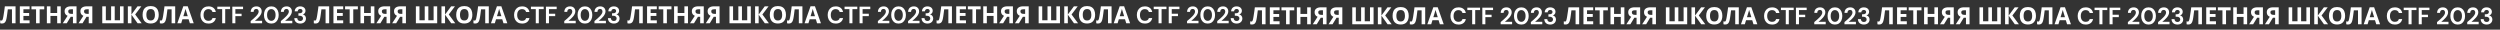 <svg width="5054" height="60" viewBox="0 0 5054 60" fill="none" xmlns="http://www.w3.org/2000/svg">
<rect x="0" y="0" width="5054" height="60" fill="#333333" stroke="none"/>
<path d="M2558.44 49.052H2551.19V20.828H2542.79C2542.6 22.3 2542.39 23.9 2542.17 25.628C2541.98 27.356 2541.75 29.116 2541.5 30.908C2541.27 32.668 2541.03 34.348 2540.78 35.948C2540.52 37.516 2540.26 38.908 2540.01 40.124C2539.59 42.108 2539.03 43.804 2538.33 45.212C2537.66 46.62 2536.71 47.692 2535.5 48.428C2534.31 49.164 2532.76 49.532 2530.84 49.532C2530.2 49.532 2529.59 49.484 2529.02 49.388C2528.44 49.292 2527.9 49.164 2527.38 49.004V43.052C2527.8 43.18 2528.2 43.292 2528.58 43.388C2529 43.484 2529.45 43.532 2529.93 43.532C2530.57 43.532 2531.1 43.324 2531.51 42.908C2531.93 42.492 2532.3 41.788 2532.62 40.796C2532.94 39.772 2533.26 38.364 2533.58 36.572C2533.74 35.804 2533.93 34.716 2534.15 33.308C2534.38 31.868 2534.63 30.188 2534.92 28.268C2535.24 26.316 2535.56 24.204 2535.88 21.932C2536.2 19.628 2536.5 17.244 2536.79 14.78H2558.44V49.052ZM2586.81 49.052H2567.09V14.78H2586.81V20.732H2574.33V28.268H2585.95V34.22H2574.33V43.052H2586.81V49.052ZM2607.15 49.052H2599.9V20.828H2590.59V14.78H2616.46V20.828H2607.15V49.052ZM2649.82 49.052H2642.57V34.268H2628.99V49.052H2621.74V14.78H2628.99V28.22H2642.57V14.78H2649.82V49.052ZM2669.97 35.9L2661.95 49.052H2653.88L2663.63 33.98C2662.7 33.596 2661.77 33.036 2660.85 32.3C2659.92 31.532 2659.15 30.524 2658.54 29.276C2657.93 27.996 2657.63 26.428 2657.63 24.572C2657.63 21.404 2658.77 18.988 2661.04 17.324C2663.31 15.628 2666.49 14.78 2670.59 14.78H2681.73V49.052H2674.48V35.9H2669.97ZM2670.88 20.732C2669.63 20.732 2668.56 20.876 2667.66 21.164C2666.8 21.452 2666.13 21.916 2665.65 22.556C2665.2 23.196 2664.97 24.044 2664.97 25.1C2664.97 26.604 2665.47 27.804 2666.46 28.7C2667.49 29.564 2669.02 29.996 2671.07 29.996H2674.48V20.732H2670.88ZM2701.89 35.9L2693.87 49.052H2685.81L2695.55 33.98C2694.62 33.596 2693.69 33.036 2692.77 32.3C2691.84 31.532 2691.07 30.524 2690.46 29.276C2689.85 27.996 2689.55 26.428 2689.55 24.572C2689.55 21.404 2690.69 18.988 2692.96 17.324C2695.23 15.628 2698.41 14.78 2702.51 14.78H2713.65V49.052H2706.4V35.9H2701.89ZM2702.8 20.732C2701.55 20.732 2700.48 20.876 2699.58 21.164C2698.72 21.452 2698.05 21.916 2697.57 22.556C2697.12 23.196 2696.89 24.044 2696.89 25.1C2696.89 26.604 2697.39 27.804 2698.38 28.7C2699.41 29.564 2700.94 29.996 2702.99 29.996H2706.4V20.732H2702.8ZM2776.83 49.052H2733.73V14.78H2740.97V43.004H2751.63V14.78H2758.93V43.004H2769.58V14.78H2776.83V49.052ZM2813.41 49.052H2805.16L2792.72 31.676V49.052H2785.48V14.78H2792.72V31.388L2805.01 14.78H2812.74L2800.26 31.244L2813.41 49.052ZM2847.89 31.868C2847.89 34.524 2847.56 36.94 2846.88 39.116C2846.24 41.26 2845.25 43.116 2843.91 44.684C2842.6 46.252 2840.9 47.452 2838.82 48.284C2836.77 49.116 2834.36 49.532 2831.57 49.532C2828.79 49.532 2826.36 49.116 2824.28 48.284C2822.23 47.42 2820.53 46.22 2819.19 44.684C2817.88 43.116 2816.88 41.244 2816.21 39.068C2815.57 36.892 2815.25 34.476 2815.25 31.82C2815.25 28.268 2815.83 25.18 2816.98 22.556C2818.16 19.932 2819.96 17.9 2822.36 16.46C2824.79 14.988 2827.88 14.252 2831.62 14.252C2835.33 14.252 2838.39 14.988 2840.79 16.46C2843.19 17.9 2844.96 19.948 2846.12 22.604C2847.3 25.228 2847.89 28.316 2847.89 31.868ZM2822.88 31.868C2822.88 34.268 2823.19 36.332 2823.8 38.06C2824.4 39.788 2825.35 41.116 2826.63 42.044C2827.91 42.972 2829.56 43.436 2831.57 43.436C2833.65 43.436 2835.32 42.972 2836.56 42.044C2837.84 41.116 2838.77 39.788 2839.35 38.06C2839.96 36.332 2840.26 34.268 2840.26 31.868C2840.26 28.252 2839.59 25.42 2838.24 23.372C2836.9 21.324 2834.69 20.3 2831.62 20.3C2829.57 20.3 2827.91 20.764 2826.63 21.692C2825.35 22.62 2824.4 23.948 2823.8 25.676C2823.19 27.404 2822.88 29.468 2822.88 31.868ZM2881.17 49.052H2873.93V20.828H2865.53C2865.33 22.3 2865.13 23.9 2864.9 25.628C2864.71 27.356 2864.49 29.116 2864.23 30.908C2864.01 32.668 2863.77 34.348 2863.51 35.948C2863.25 37.516 2863 38.908 2862.74 40.124C2862.33 42.108 2861.77 43.804 2861.06 45.212C2860.39 46.62 2859.45 47.692 2858.23 48.428C2857.05 49.164 2855.49 49.532 2853.57 49.532C2852.93 49.532 2852.33 49.484 2851.75 49.388C2851.17 49.292 2850.63 49.164 2850.12 49.004V43.052C2850.53 43.18 2850.93 43.292 2851.32 43.388C2851.73 43.484 2852.18 43.532 2852.66 43.532C2853.3 43.532 2853.83 43.324 2854.25 42.908C2854.66 42.492 2855.03 41.788 2855.35 40.796C2855.67 39.772 2855.99 38.364 2856.31 36.572C2856.47 35.804 2856.66 34.716 2856.89 33.308C2857.11 31.868 2857.37 30.188 2857.65 28.268C2857.97 26.316 2858.29 24.204 2858.61 21.932C2858.93 19.628 2859.24 17.244 2859.53 14.78H2881.17V49.052ZM2910.8 49.052L2908.3 40.892H2895.82L2893.32 49.052H2885.5L2897.6 14.636H2906.48L2918.62 49.052H2910.8ZM2904.08 26.828C2903.92 26.284 2903.71 25.596 2903.45 24.764C2903.2 23.932 2902.94 23.084 2902.68 22.22C2902.43 21.356 2902.22 20.604 2902.06 19.964C2901.9 20.604 2901.68 21.404 2901.39 22.364C2901.13 23.292 2900.88 24.188 2900.62 25.052C2900.4 25.884 2900.22 26.476 2900.09 26.828L2897.64 34.796H2906.57L2904.08 26.828ZM2948.56 49.628C2945.17 49.628 2942.25 48.908 2939.82 47.468C2937.39 45.996 2935.52 43.964 2934.21 41.372C2932.89 38.748 2932.24 35.724 2932.24 32.3C2932.24 28.876 2932.89 25.852 2934.21 23.228C2935.52 20.604 2937.39 18.556 2939.82 17.084C2942.25 15.612 2945.17 14.876 2948.56 14.876C2952.59 14.876 2955.89 15.884 2958.45 17.9C2961.04 19.884 2962.65 22.684 2963.29 26.3H2956.53C2956.11 24.476 2955.21 23.052 2953.84 22.028C2952.49 20.972 2950.7 20.444 2948.46 20.444C2945.36 20.444 2942.93 21.5 2941.17 23.612C2939.41 25.724 2938.53 28.62 2938.53 32.3C2938.53 35.98 2939.41 38.876 2941.17 40.988C2942.93 43.068 2945.36 44.108 2948.46 44.108C2950.7 44.108 2952.49 43.628 2953.84 42.668C2955.21 41.676 2956.11 40.316 2956.53 38.588H2963.29C2962.65 42.044 2961.04 44.748 2958.45 46.7C2955.89 48.652 2952.59 49.628 2948.56 49.628ZM2976.13 49.052V20.396H2966.34V15.452H2992.12V20.396H2982.28V49.052H2976.13ZM2996.67 49.052V15.452H3018.37V20.396H3002.81V29.804H3015.39V34.652H3002.81V49.052H2996.67ZM3033.73 49.052V44.588C3035.78 42.892 3037.76 41.212 3039.68 39.548C3041.63 37.884 3043.36 36.236 3044.87 34.604C3046.4 32.972 3047.62 31.388 3048.51 29.852C3049.44 28.284 3049.91 26.764 3049.91 25.292C3049.91 23.916 3049.52 22.7 3048.75 21.644C3048.02 20.588 3046.79 20.06 3045.06 20.06C3043.3 20.06 3041.97 20.636 3041.07 21.788C3040.18 22.94 3039.73 24.332 3039.73 25.964H3033.78C3033.84 23.5 3034.39 21.452 3035.41 19.82C3036.43 18.156 3037.79 16.924 3039.49 16.124C3041.19 15.292 3043.09 14.876 3045.2 14.876C3048.63 14.876 3051.28 15.82 3053.17 17.708C3055.09 19.564 3056.05 21.98 3056.05 24.956C3056.05 26.812 3055.62 28.62 3054.75 30.38C3053.92 32.14 3052.82 33.836 3051.44 35.468C3050.07 37.1 3048.58 38.636 3046.98 40.076C3045.38 41.484 3043.83 42.796 3042.32 44.012H3056.87V49.052H3033.73ZM3075.51 49.628C3072.4 49.628 3069.75 48.908 3067.54 47.468C3065.33 45.996 3063.62 43.964 3062.4 41.372C3061.22 38.748 3060.63 35.708 3060.63 32.252C3060.63 28.828 3061.22 25.804 3062.4 23.18C3063.62 20.556 3065.33 18.524 3067.54 17.084C3069.75 15.612 3072.4 14.876 3075.51 14.876C3078.61 14.876 3081.27 15.612 3083.48 17.084C3085.68 18.524 3087.38 20.556 3088.56 23.18C3089.78 25.804 3090.39 28.828 3090.39 32.252C3090.39 35.708 3089.78 38.748 3088.56 41.372C3087.38 43.964 3085.68 45.996 3083.48 47.468C3081.27 48.908 3078.61 49.628 3075.51 49.628ZM3075.51 44.108C3078.04 44.108 3080.1 43.052 3081.7 40.94C3083.3 38.828 3084.1 35.932 3084.1 32.252C3084.1 28.572 3083.3 25.676 3081.7 23.564C3080.1 21.452 3078.04 20.396 3075.51 20.396C3072.95 20.396 3070.87 21.452 3069.27 23.564C3067.7 25.676 3066.92 28.572 3066.92 32.252C3066.92 35.932 3067.7 38.828 3069.27 40.94C3070.87 43.052 3072.95 44.108 3075.51 44.108ZM3094.76 49.052V44.588C3096.81 42.892 3098.79 41.212 3100.71 39.548C3102.66 37.884 3104.39 36.236 3105.9 34.604C3107.43 32.972 3108.65 31.388 3109.54 29.852C3110.47 28.284 3110.94 26.764 3110.94 25.292C3110.94 23.916 3110.55 22.7 3109.78 21.644C3109.05 20.588 3107.82 20.06 3106.09 20.06C3104.33 20.06 3103 20.636 3102.1 21.788C3101.21 22.94 3100.76 24.332 3100.76 25.964H3094.81C3094.87 23.5 3095.42 21.452 3096.44 19.82C3097.46 18.156 3098.82 16.924 3100.52 16.124C3102.22 15.292 3104.12 14.876 3106.23 14.876C3109.66 14.876 3112.31 15.82 3114.2 17.708C3116.12 19.564 3117.08 21.98 3117.08 24.956C3117.08 26.812 3116.65 28.62 3115.78 30.38C3114.95 32.14 3113.85 33.836 3112.47 35.468C3111.1 37.1 3109.61 38.636 3108.01 40.076C3106.41 41.484 3104.86 42.796 3103.35 44.012H3117.9V49.052H3094.76ZM3133.99 49.628C3131.78 49.628 3129.78 49.244 3127.99 48.476C3126.2 47.676 3124.76 46.46 3123.67 44.828C3122.58 43.196 3122.01 41.148 3121.94 38.684H3127.99C3128.02 40.316 3128.55 41.692 3129.57 42.812C3130.63 43.9 3132.1 44.444 3133.99 44.444C3135.78 44.444 3137.16 43.948 3138.12 42.956C3139.08 41.964 3139.56 40.716 3139.56 39.212C3139.56 37.452 3138.92 36.124 3137.64 35.228C3136.39 34.3 3134.77 33.836 3132.79 33.836H3130.29V28.796H3132.84C3134.47 28.796 3135.83 28.412 3136.92 27.644C3138.01 26.876 3138.55 25.74 3138.55 24.236C3138.55 22.988 3138.13 21.996 3137.3 21.26C3136.5 20.492 3135.38 20.108 3133.94 20.108C3132.37 20.108 3131.14 20.572 3130.25 21.5C3129.38 22.428 3128.9 23.564 3128.81 24.908H3122.81C3122.93 21.804 3124.01 19.356 3126.02 17.564C3128.07 15.772 3130.71 14.876 3133.94 14.876C3136.25 14.876 3138.18 15.292 3139.75 16.124C3141.35 16.924 3142.55 17.996 3143.35 19.34C3144.18 20.684 3144.6 22.172 3144.6 23.804C3144.6 25.692 3144.07 27.292 3143.01 28.604C3141.99 29.884 3140.71 30.748 3139.17 31.196C3141.06 31.58 3142.6 32.508 3143.78 33.98C3144.97 35.42 3145.56 37.244 3145.56 39.452C3145.56 41.308 3145.11 43.004 3144.21 44.54C3143.32 46.076 3142.01 47.308 3140.28 48.236C3138.58 49.164 3136.49 49.628 3133.99 49.628Z" fill="white"/>
<path d="M3192.44 49.052H3185.19V20.828H3176.79C3176.6 22.3 3176.39 23.9 3176.17 25.628C3175.98 27.356 3175.75 29.116 3175.5 30.908C3175.27 32.668 3175.03 34.348 3174.78 35.948C3174.52 37.516 3174.26 38.908 3174.01 40.124C3173.59 42.108 3173.03 43.804 3172.33 45.212C3171.66 46.62 3170.71 47.692 3169.5 48.428C3168.31 49.164 3166.76 49.532 3164.84 49.532C3164.2 49.532 3163.59 49.484 3163.02 49.388C3162.44 49.292 3161.9 49.164 3161.38 49.004V43.052C3161.8 43.18 3162.2 43.292 3162.58 43.388C3163 43.484 3163.45 43.532 3163.93 43.532C3164.57 43.532 3165.1 43.324 3165.51 42.908C3165.93 42.492 3166.3 41.788 3166.62 40.796C3166.94 39.772 3167.26 38.364 3167.58 36.572C3167.74 35.804 3167.93 34.716 3168.15 33.308C3168.38 31.868 3168.63 30.188 3168.92 28.268C3169.24 26.316 3169.56 24.204 3169.88 21.932C3170.2 19.628 3170.5 17.244 3170.79 14.78H3192.44V49.052ZM3220.81 49.052H3201.09V14.78H3220.81V20.732H3208.33V28.268H3219.95V34.22H3208.33V43.052H3220.81V49.052ZM3241.15 49.052H3233.9V20.828H3224.59V14.78H3250.46V20.828H3241.15V49.052ZM3283.82 49.052H3276.57V34.268H3262.99V49.052H3255.74V14.78H3262.99V28.22H3276.57V14.78H3283.82V49.052ZM3303.97 35.9L3295.95 49.052H3287.88L3297.63 33.98C3296.7 33.596 3295.77 33.036 3294.85 32.3C3293.92 31.532 3293.15 30.524 3292.54 29.276C3291.93 27.996 3291.63 26.428 3291.63 24.572C3291.63 21.404 3292.77 18.988 3295.04 17.324C3297.31 15.628 3300.49 14.78 3304.59 14.78H3315.73V49.052H3308.48V35.9H3303.97ZM3304.88 20.732C3303.63 20.732 3302.56 20.876 3301.66 21.164C3300.8 21.452 3300.13 21.916 3299.65 22.556C3299.2 23.196 3298.97 24.044 3298.97 25.1C3298.97 26.604 3299.47 27.804 3300.46 28.7C3301.49 29.564 3303.02 29.996 3305.07 29.996H3308.48V20.732H3304.88ZM3335.89 35.9L3327.87 49.052H3319.81L3329.55 33.98C3328.62 33.596 3327.69 33.036 3326.77 32.3C3325.84 31.532 3325.07 30.524 3324.46 29.276C3323.85 27.996 3323.55 26.428 3323.55 24.572C3323.55 21.404 3324.69 18.988 3326.96 17.324C3329.23 15.628 3332.41 14.78 3336.51 14.78H3347.65V49.052H3340.4V35.9H3335.89ZM3336.8 20.732C3335.55 20.732 3334.48 20.876 3333.58 21.164C3332.72 21.452 3332.05 21.916 3331.57 22.556C3331.12 23.196 3330.89 24.044 3330.89 25.1C3330.89 26.604 3331.39 27.804 3332.38 28.7C3333.41 29.564 3334.94 29.996 3336.99 29.996H3340.4V20.732H3336.8ZM3410.83 49.052H3367.73V14.78H3374.97V43.004H3385.63V14.78H3392.93V43.004H3403.58V14.78H3410.83V49.052ZM3447.41 49.052H3439.16L3426.72 31.676V49.052H3419.48V14.78H3426.72V31.388L3439.01 14.78H3446.74L3434.26 31.244L3447.41 49.052ZM3481.89 31.868C3481.89 34.524 3481.56 36.94 3480.88 39.116C3480.24 41.26 3479.25 43.116 3477.91 44.684C3476.6 46.252 3474.9 47.452 3472.82 48.284C3470.77 49.116 3468.36 49.532 3465.57 49.532C3462.79 49.532 3460.36 49.116 3458.28 48.284C3456.23 47.42 3454.53 46.22 3453.19 44.684C3451.88 43.116 3450.88 41.244 3450.21 39.068C3449.57 36.892 3449.25 34.476 3449.25 31.82C3449.25 28.268 3449.83 25.18 3450.98 22.556C3452.16 19.932 3453.96 17.9 3456.36 16.46C3458.79 14.988 3461.88 14.252 3465.62 14.252C3469.33 14.252 3472.39 14.988 3474.79 16.46C3477.19 17.9 3478.96 19.948 3480.12 22.604C3481.3 25.228 3481.89 28.316 3481.89 31.868ZM3456.88 31.868C3456.88 34.268 3457.19 36.332 3457.8 38.06C3458.4 39.788 3459.35 41.116 3460.63 42.044C3461.91 42.972 3463.56 43.436 3465.57 43.436C3467.65 43.436 3469.32 42.972 3470.56 42.044C3471.84 41.116 3472.77 39.788 3473.35 38.06C3473.96 36.332 3474.26 34.268 3474.26 31.868C3474.26 28.252 3473.59 25.42 3472.24 23.372C3470.9 21.324 3468.69 20.3 3465.62 20.3C3463.57 20.3 3461.91 20.764 3460.63 21.692C3459.35 22.62 3458.4 23.948 3457.8 25.676C3457.19 27.404 3456.88 29.468 3456.88 31.868ZM3515.17 49.052H3507.93V20.828H3499.53C3499.33 22.3 3499.13 23.9 3498.9 25.628C3498.71 27.356 3498.49 29.116 3498.23 30.908C3498.01 32.668 3497.77 34.348 3497.51 35.948C3497.25 37.516 3497 38.908 3496.74 40.124C3496.33 42.108 3495.77 43.804 3495.06 45.212C3494.39 46.62 3493.45 47.692 3492.23 48.428C3491.05 49.164 3489.49 49.532 3487.57 49.532C3486.93 49.532 3486.33 49.484 3485.75 49.388C3485.17 49.292 3484.63 49.164 3484.12 49.004V43.052C3484.53 43.18 3484.93 43.292 3485.32 43.388C3485.73 43.484 3486.18 43.532 3486.66 43.532C3487.3 43.532 3487.83 43.324 3488.25 42.908C3488.66 42.492 3489.03 41.788 3489.35 40.796C3489.67 39.772 3489.99 38.364 3490.31 36.572C3490.47 35.804 3490.66 34.716 3490.89 33.308C3491.11 31.868 3491.37 30.188 3491.65 28.268C3491.97 26.316 3492.29 24.204 3492.61 21.932C3492.93 19.628 3493.24 17.244 3493.53 14.78H3515.17V49.052ZM3544.8 49.052L3542.3 40.892H3529.82L3527.32 49.052H3519.5L3531.6 14.636H3540.48L3552.62 49.052H3544.8ZM3538.08 26.828C3537.92 26.284 3537.71 25.596 3537.45 24.764C3537.2 23.932 3536.94 23.084 3536.68 22.22C3536.43 21.356 3536.22 20.604 3536.06 19.964C3535.9 20.604 3535.68 21.404 3535.39 22.364C3535.13 23.292 3534.88 24.188 3534.62 25.052C3534.4 25.884 3534.22 26.476 3534.09 26.828L3531.64 34.796H3540.57L3538.08 26.828ZM3582.56 49.628C3579.17 49.628 3576.25 48.908 3573.82 47.468C3571.39 45.996 3569.52 43.964 3568.21 41.372C3566.89 38.748 3566.24 35.724 3566.24 32.3C3566.24 28.876 3566.89 25.852 3568.21 23.228C3569.52 20.604 3571.39 18.556 3573.82 17.084C3576.25 15.612 3579.17 14.876 3582.56 14.876C3586.59 14.876 3589.89 15.884 3592.45 17.9C3595.04 19.884 3596.65 22.684 3597.29 26.3H3590.53C3590.11 24.476 3589.21 23.052 3587.84 22.028C3586.49 20.972 3584.7 20.444 3582.46 20.444C3579.36 20.444 3576.93 21.5 3575.17 23.612C3573.41 25.724 3572.53 28.62 3572.53 32.3C3572.53 35.98 3573.41 38.876 3575.17 40.988C3576.93 43.068 3579.36 44.108 3582.46 44.108C3584.7 44.108 3586.49 43.628 3587.84 42.668C3589.21 41.676 3590.11 40.316 3590.53 38.588H3597.29C3596.65 42.044 3595.04 44.748 3592.45 46.7C3589.89 48.652 3586.59 49.628 3582.56 49.628ZM3610.13 49.052V20.396H3600.34V15.452H3626.12V20.396H3616.28V49.052H3610.13ZM3630.67 49.052V15.452H3652.37V20.396H3636.81V29.804H3649.39V34.652H3636.81V49.052H3630.67ZM3667.73 49.052V44.588C3669.78 42.892 3671.76 41.212 3673.68 39.548C3675.63 37.884 3677.36 36.236 3678.87 34.604C3680.4 32.972 3681.62 31.388 3682.51 29.852C3683.44 28.284 3683.91 26.764 3683.91 25.292C3683.91 23.916 3683.52 22.7 3682.75 21.644C3682.02 20.588 3680.79 20.06 3679.06 20.06C3677.3 20.06 3675.97 20.636 3675.07 21.788C3674.18 22.94 3673.73 24.332 3673.73 25.964H3667.78C3667.84 23.5 3668.39 21.452 3669.41 19.82C3670.43 18.156 3671.79 16.924 3673.49 16.124C3675.19 15.292 3677.09 14.876 3679.2 14.876C3682.63 14.876 3685.28 15.82 3687.17 17.708C3689.09 19.564 3690.05 21.98 3690.05 24.956C3690.05 26.812 3689.62 28.62 3688.75 30.38C3687.92 32.14 3686.82 33.836 3685.44 35.468C3684.07 37.1 3682.58 38.636 3680.98 40.076C3679.38 41.484 3677.83 42.796 3676.32 44.012H3690.87V49.052H3667.73ZM3709.51 49.628C3706.4 49.628 3703.75 48.908 3701.54 47.468C3699.33 45.996 3697.62 43.964 3696.4 41.372C3695.22 38.748 3694.63 35.708 3694.63 32.252C3694.63 28.828 3695.22 25.804 3696.4 23.18C3697.62 20.556 3699.33 18.524 3701.54 17.084C3703.75 15.612 3706.4 14.876 3709.51 14.876C3712.61 14.876 3715.27 15.612 3717.48 17.084C3719.68 18.524 3721.38 20.556 3722.56 23.18C3723.78 25.804 3724.39 28.828 3724.39 32.252C3724.39 35.708 3723.78 38.748 3722.56 41.372C3721.38 43.964 3719.68 45.996 3717.48 47.468C3715.27 48.908 3712.61 49.628 3709.51 49.628ZM3709.51 44.108C3712.04 44.108 3714.1 43.052 3715.7 40.94C3717.3 38.828 3718.1 35.932 3718.1 32.252C3718.1 28.572 3717.3 25.676 3715.7 23.564C3714.1 21.452 3712.04 20.396 3709.51 20.396C3706.95 20.396 3704.87 21.452 3703.27 23.564C3701.7 25.676 3700.92 28.572 3700.92 32.252C3700.92 35.932 3701.7 38.828 3703.27 40.94C3704.87 43.052 3706.95 44.108 3709.51 44.108ZM3728.76 49.052V44.588C3730.81 42.892 3732.79 41.212 3734.71 39.548C3736.66 37.884 3738.39 36.236 3739.9 34.604C3741.43 32.972 3742.65 31.388 3743.54 29.852C3744.47 28.284 3744.94 26.764 3744.94 25.292C3744.94 23.916 3744.55 22.7 3743.78 21.644C3743.05 20.588 3741.82 20.06 3740.09 20.06C3738.33 20.06 3737 20.636 3736.1 21.788C3735.21 22.94 3734.76 24.332 3734.76 25.964H3728.81C3728.87 23.5 3729.42 21.452 3730.44 19.82C3731.46 18.156 3732.82 16.924 3734.52 16.124C3736.22 15.292 3738.12 14.876 3740.23 14.876C3743.66 14.876 3746.31 15.82 3748.2 17.708C3750.12 19.564 3751.08 21.98 3751.08 24.956C3751.08 26.812 3750.65 28.62 3749.78 30.38C3748.95 32.14 3747.85 33.836 3746.47 35.468C3745.1 37.1 3743.61 38.636 3742.01 40.076C3740.41 41.484 3738.86 42.796 3737.35 44.012H3751.9V49.052H3728.76ZM3767.99 49.628C3765.78 49.628 3763.78 49.244 3761.99 48.476C3760.2 47.676 3758.76 46.46 3757.67 44.828C3756.58 43.196 3756.01 41.148 3755.94 38.684H3761.99C3762.02 40.316 3762.55 41.692 3763.57 42.812C3764.63 43.9 3766.1 44.444 3767.99 44.444C3769.78 44.444 3771.16 43.948 3772.12 42.956C3773.08 41.964 3773.56 40.716 3773.56 39.212C3773.56 37.452 3772.92 36.124 3771.64 35.228C3770.39 34.3 3768.77 33.836 3766.79 33.836H3764.29V28.796H3766.84C3768.47 28.796 3769.83 28.412 3770.92 27.644C3772.01 26.876 3772.55 25.74 3772.55 24.236C3772.55 22.988 3772.13 21.996 3771.3 21.26C3770.5 20.492 3769.38 20.108 3767.94 20.108C3766.37 20.108 3765.14 20.572 3764.25 21.5C3763.38 22.428 3762.9 23.564 3762.81 24.908H3756.81C3756.93 21.804 3758.01 19.356 3760.02 17.564C3762.07 15.772 3764.71 14.876 3767.94 14.876C3770.25 14.876 3772.18 15.292 3773.75 16.124C3775.35 16.924 3776.55 17.996 3777.35 19.34C3778.18 20.684 3778.6 22.172 3778.6 23.804C3778.6 25.692 3778.07 27.292 3777.01 28.604C3775.99 29.884 3774.71 30.748 3773.17 31.196C3775.06 31.58 3776.6 32.508 3777.78 33.98C3778.97 35.42 3779.56 37.244 3779.56 39.452C3779.56 41.308 3779.11 43.004 3778.21 44.54C3777.32 46.076 3776.01 47.308 3774.28 48.236C3772.58 49.164 3770.49 49.628 3767.99 49.628Z" fill="white"/>
<path d="M3826.44 49.052H3819.19V20.828H3810.79C3810.6 22.3 3810.39 23.9 3810.17 25.628C3809.98 27.356 3809.75 29.116 3809.5 30.908C3809.27 32.668 3809.03 34.348 3808.78 35.948C3808.52 37.516 3808.26 38.908 3808.01 40.124C3807.59 42.108 3807.03 43.804 3806.33 45.212C3805.66 46.62 3804.71 47.692 3803.5 48.428C3802.31 49.164 3800.76 49.532 3798.84 49.532C3798.2 49.532 3797.59 49.484 3797.02 49.388C3796.44 49.292 3795.9 49.164 3795.38 49.004V43.052C3795.8 43.18 3796.2 43.292 3796.58 43.388C3797 43.484 3797.45 43.532 3797.93 43.532C3798.57 43.532 3799.1 43.324 3799.51 42.908C3799.93 42.492 3800.3 41.788 3800.62 40.796C3800.94 39.772 3801.26 38.364 3801.58 36.572C3801.74 35.804 3801.93 34.716 3802.15 33.308C3802.38 31.868 3802.63 30.188 3802.92 28.268C3803.24 26.316 3803.56 24.204 3803.88 21.932C3804.2 19.628 3804.5 17.244 3804.79 14.78H3826.44V49.052ZM3854.81 49.052H3835.09V14.78H3854.81V20.732H3842.33V28.268H3853.95V34.22H3842.33V43.052H3854.81V49.052ZM3875.15 49.052H3867.9V20.828H3858.59V14.78H3884.46V20.828H3875.15V49.052ZM3917.82 49.052H3910.57V34.268H3896.99V49.052H3889.74V14.78H3896.99V28.22H3910.57V14.78H3917.82V49.052ZM3937.97 35.9L3929.95 49.052H3921.88L3931.63 33.98C3930.7 33.596 3929.77 33.036 3928.85 32.3C3927.92 31.532 3927.15 30.524 3926.54 29.276C3925.93 27.996 3925.63 26.428 3925.63 24.572C3925.63 21.404 3926.77 18.988 3929.04 17.324C3931.31 15.628 3934.49 14.78 3938.59 14.78H3949.73V49.052H3942.48V35.9H3937.97ZM3938.88 20.732C3937.63 20.732 3936.56 20.876 3935.66 21.164C3934.8 21.452 3934.13 21.916 3933.65 22.556C3933.2 23.196 3932.97 24.044 3932.97 25.1C3932.97 26.604 3933.47 27.804 3934.46 28.7C3935.49 29.564 3937.02 29.996 3939.07 29.996H3942.48V20.732H3938.88ZM3969.89 35.9L3961.87 49.052H3953.81L3963.55 33.98C3962.62 33.596 3961.69 33.036 3960.77 32.3C3959.84 31.532 3959.07 30.524 3958.46 29.276C3957.85 27.996 3957.55 26.428 3957.55 24.572C3957.55 21.404 3958.69 18.988 3960.96 17.324C3963.23 15.628 3966.41 14.78 3970.51 14.78H3981.65V49.052H3974.4V35.9H3969.89ZM3970.8 20.732C3969.55 20.732 3968.48 20.876 3967.58 21.164C3966.72 21.452 3966.05 21.916 3965.57 22.556C3965.12 23.196 3964.89 24.044 3964.89 25.1C3964.89 26.604 3965.39 27.804 3966.38 28.7C3967.41 29.564 3968.94 29.996 3970.99 29.996H3974.4V20.732H3970.8ZM4044.83 49.052H4001.73V14.78H4008.97V43.004H4019.63V14.78H4026.93V43.004H4037.58V14.78H4044.83V49.052ZM4081.41 49.052H4073.16L4060.72 31.676V49.052H4053.48V14.78H4060.72V31.388L4073.01 14.78H4080.74L4068.26 31.244L4081.41 49.052ZM4115.89 31.868C4115.89 34.524 4115.56 36.94 4114.88 39.116C4114.24 41.26 4113.25 43.116 4111.91 44.684C4110.6 46.252 4108.9 47.452 4106.82 48.284C4104.77 49.116 4102.36 49.532 4099.57 49.532C4096.79 49.532 4094.36 49.116 4092.28 48.284C4090.23 47.42 4088.53 46.22 4087.19 44.684C4085.88 43.116 4084.88 41.244 4084.21 39.068C4083.57 36.892 4083.25 34.476 4083.25 31.82C4083.25 28.268 4083.83 25.18 4084.98 22.556C4086.16 19.932 4087.96 17.9 4090.36 16.46C4092.79 14.988 4095.88 14.252 4099.62 14.252C4103.33 14.252 4106.39 14.988 4108.79 16.46C4111.19 17.9 4112.96 19.948 4114.12 22.604C4115.3 25.228 4115.89 28.316 4115.89 31.868ZM4090.88 31.868C4090.88 34.268 4091.19 36.332 4091.8 38.06C4092.4 39.788 4093.35 41.116 4094.63 42.044C4095.91 42.972 4097.56 43.436 4099.57 43.436C4101.65 43.436 4103.32 42.972 4104.56 42.044C4105.84 41.116 4106.77 39.788 4107.35 38.06C4107.96 36.332 4108.26 34.268 4108.26 31.868C4108.26 28.252 4107.59 25.42 4106.24 23.372C4104.9 21.324 4102.69 20.3 4099.62 20.3C4097.57 20.3 4095.91 20.764 4094.63 21.692C4093.35 22.62 4092.4 23.948 4091.8 25.676C4091.19 27.404 4090.88 29.468 4090.88 31.868ZM4149.17 49.052H4141.93V20.828H4133.53C4133.33 22.3 4133.13 23.9 4132.9 25.628C4132.71 27.356 4132.49 29.116 4132.23 30.908C4132.01 32.668 4131.77 34.348 4131.51 35.948C4131.25 37.516 4131 38.908 4130.74 40.124C4130.33 42.108 4129.77 43.804 4129.06 45.212C4128.39 46.62 4127.45 47.692 4126.23 48.428C4125.05 49.164 4123.49 49.532 4121.57 49.532C4120.93 49.532 4120.33 49.484 4119.75 49.388C4119.17 49.292 4118.63 49.164 4118.12 49.004V43.052C4118.53 43.18 4118.93 43.292 4119.32 43.388C4119.73 43.484 4120.18 43.532 4120.66 43.532C4121.3 43.532 4121.83 43.324 4122.25 42.908C4122.66 42.492 4123.03 41.788 4123.35 40.796C4123.67 39.772 4123.99 38.364 4124.31 36.572C4124.47 35.804 4124.66 34.716 4124.89 33.308C4125.11 31.868 4125.37 30.188 4125.65 28.268C4125.97 26.316 4126.29 24.204 4126.61 21.932C4126.93 19.628 4127.24 17.244 4127.53 14.78H4149.17V49.052ZM4178.8 49.052L4176.3 40.892H4163.82L4161.32 49.052H4153.5L4165.6 14.636H4174.48L4186.62 49.052H4178.8ZM4172.08 26.828C4171.92 26.284 4171.71 25.596 4171.45 24.764C4171.2 23.932 4170.94 23.084 4170.68 22.22C4170.43 21.356 4170.22 20.604 4170.06 19.964C4169.9 20.604 4169.68 21.404 4169.39 22.364C4169.13 23.292 4168.88 24.188 4168.62 25.052C4168.4 25.884 4168.22 26.476 4168.09 26.828L4165.64 34.796H4174.57L4172.08 26.828ZM4216.56 49.628C4213.17 49.628 4210.25 48.908 4207.82 47.468C4205.39 45.996 4203.52 43.964 4202.21 41.372C4200.89 38.748 4200.24 35.724 4200.24 32.3C4200.24 28.876 4200.89 25.852 4202.21 23.228C4203.52 20.604 4205.39 18.556 4207.82 17.084C4210.25 15.612 4213.17 14.876 4216.56 14.876C4220.59 14.876 4223.89 15.884 4226.45 17.9C4229.04 19.884 4230.65 22.684 4231.29 26.3H4224.53C4224.11 24.476 4223.21 23.052 4221.84 22.028C4220.49 20.972 4218.7 20.444 4216.46 20.444C4213.36 20.444 4210.93 21.5 4209.17 23.612C4207.41 25.724 4206.53 28.62 4206.53 32.3C4206.53 35.98 4207.41 38.876 4209.17 40.988C4210.93 43.068 4213.36 44.108 4216.46 44.108C4218.7 44.108 4220.49 43.628 4221.84 42.668C4223.21 41.676 4224.11 40.316 4224.53 38.588H4231.29C4230.65 42.044 4229.04 44.748 4226.45 46.7C4223.89 48.652 4220.59 49.628 4216.56 49.628ZM4244.13 49.052V20.396H4234.34V15.452H4260.12V20.396H4250.28V49.052H4244.13ZM4264.67 49.052V15.452H4286.37V20.396H4270.81V29.804H4283.39V34.652H4270.81V49.052H4264.67ZM4301.73 49.052V44.588C4303.78 42.892 4305.76 41.212 4307.68 39.548C4309.63 37.884 4311.36 36.236 4312.87 34.604C4314.4 32.972 4315.62 31.388 4316.51 29.852C4317.44 28.284 4317.91 26.764 4317.91 25.292C4317.91 23.916 4317.52 22.7 4316.75 21.644C4316.02 20.588 4314.79 20.06 4313.06 20.06C4311.3 20.06 4309.97 20.636 4309.07 21.788C4308.18 22.94 4307.73 24.332 4307.73 25.964H4301.78C4301.84 23.5 4302.39 21.452 4303.41 19.82C4304.43 18.156 4305.79 16.924 4307.49 16.124C4309.19 15.292 4311.09 14.876 4313.2 14.876C4316.63 14.876 4319.28 15.82 4321.17 17.708C4323.09 19.564 4324.05 21.98 4324.05 24.956C4324.05 26.812 4323.62 28.62 4322.75 30.38C4321.92 32.14 4320.82 33.836 4319.44 35.468C4318.07 37.1 4316.58 38.636 4314.98 40.076C4313.38 41.484 4311.83 42.796 4310.32 44.012H4324.87V49.052H4301.73ZM4343.51 49.628C4340.4 49.628 4337.75 48.908 4335.54 47.468C4333.33 45.996 4331.62 43.964 4330.4 41.372C4329.22 38.748 4328.63 35.708 4328.63 32.252C4328.63 28.828 4329.22 25.804 4330.4 23.18C4331.62 20.556 4333.33 18.524 4335.54 17.084C4337.75 15.612 4340.4 14.876 4343.51 14.876C4346.61 14.876 4349.27 15.612 4351.48 17.084C4353.68 18.524 4355.38 20.556 4356.56 23.18C4357.78 25.804 4358.39 28.828 4358.39 32.252C4358.39 35.708 4357.78 38.748 4356.56 41.372C4355.38 43.964 4353.68 45.996 4351.48 47.468C4349.27 48.908 4346.61 49.628 4343.51 49.628ZM4343.51 44.108C4346.04 44.108 4348.1 43.052 4349.7 40.94C4351.3 38.828 4352.1 35.932 4352.1 32.252C4352.1 28.572 4351.3 25.676 4349.7 23.564C4348.1 21.452 4346.04 20.396 4343.51 20.396C4340.95 20.396 4338.87 21.452 4337.27 23.564C4335.7 25.676 4334.92 28.572 4334.92 32.252C4334.92 35.932 4335.7 38.828 4337.27 40.94C4338.87 43.052 4340.95 44.108 4343.51 44.108ZM4362.76 49.052V44.588C4364.81 42.892 4366.79 41.212 4368.71 39.548C4370.66 37.884 4372.39 36.236 4373.9 34.604C4375.43 32.972 4376.65 31.388 4377.54 29.852C4378.47 28.284 4378.94 26.764 4378.94 25.292C4378.94 23.916 4378.55 22.7 4377.78 21.644C4377.05 20.588 4375.82 20.06 4374.09 20.06C4372.33 20.06 4371 20.636 4370.1 21.788C4369.21 22.94 4368.76 24.332 4368.76 25.964H4362.81C4362.87 23.5 4363.42 21.452 4364.44 19.82C4365.46 18.156 4366.82 16.924 4368.52 16.124C4370.22 15.292 4372.12 14.876 4374.23 14.876C4377.66 14.876 4380.31 15.82 4382.2 17.708C4384.12 19.564 4385.08 21.98 4385.08 24.956C4385.08 26.812 4384.65 28.62 4383.78 30.38C4382.95 32.14 4381.85 33.836 4380.47 35.468C4379.1 37.1 4377.61 38.636 4376.01 40.076C4374.41 41.484 4372.86 42.796 4371.35 44.012H4385.9V49.052H4362.76ZM4401.99 49.628C4399.78 49.628 4397.78 49.244 4395.99 48.476C4394.2 47.676 4392.76 46.46 4391.67 44.828C4390.58 43.196 4390.01 41.148 4389.94 38.684H4395.99C4396.02 40.316 4396.55 41.692 4397.57 42.812C4398.63 43.9 4400.1 44.444 4401.99 44.444C4403.78 44.444 4405.16 43.948 4406.12 42.956C4407.08 41.964 4407.56 40.716 4407.56 39.212C4407.56 37.452 4406.92 36.124 4405.64 35.228C4404.39 34.3 4402.77 33.836 4400.79 33.836H4398.29V28.796H4400.84C4402.47 28.796 4403.83 28.412 4404.92 27.644C4406.01 26.876 4406.55 25.74 4406.55 24.236C4406.55 22.988 4406.13 21.996 4405.3 21.26C4404.5 20.492 4403.38 20.108 4401.94 20.108C4400.37 20.108 4399.14 20.572 4398.25 21.5C4397.38 22.428 4396.9 23.564 4396.81 24.908H4390.81C4390.93 21.804 4392.01 19.356 4394.02 17.564C4396.07 15.772 4398.71 14.876 4401.94 14.876C4404.25 14.876 4406.18 15.292 4407.75 16.124C4409.35 16.924 4410.55 17.996 4411.35 19.34C4412.18 20.684 4412.6 22.172 4412.6 23.804C4412.6 25.692 4412.07 27.292 4411.01 28.604C4409.99 29.884 4408.71 30.748 4407.17 31.196C4409.06 31.58 4410.6 32.508 4411.78 33.98C4412.97 35.42 4413.56 37.244 4413.56 39.452C4413.56 41.308 4413.11 43.004 4412.21 44.54C4411.32 46.076 4410.01 47.308 4408.28 48.236C4406.58 49.164 4404.49 49.628 4401.99 49.628Z" fill="white"/>
<path d="M4451.44 49.052H4444.19V20.828H4435.79C4435.6 22.3 4435.39 23.9 4435.17 25.628C4434.98 27.356 4434.75 29.116 4434.5 30.908C4434.27 32.668 4434.03 34.348 4433.78 35.948C4433.52 37.516 4433.26 38.908 4433.01 40.124C4432.59 42.108 4432.03 43.804 4431.33 45.212C4430.66 46.62 4429.71 47.692 4428.5 48.428C4427.31 49.164 4425.76 49.532 4423.84 49.532C4423.2 49.532 4422.59 49.484 4422.02 49.388C4421.44 49.292 4420.9 49.164 4420.38 49.004V43.052C4420.8 43.18 4421.2 43.292 4421.58 43.388C4422 43.484 4422.45 43.532 4422.93 43.532C4423.57 43.532 4424.1 43.324 4424.51 42.908C4424.93 42.492 4425.3 41.788 4425.62 40.796C4425.94 39.772 4426.26 38.364 4426.58 36.572C4426.74 35.804 4426.93 34.716 4427.15 33.308C4427.38 31.868 4427.63 30.188 4427.92 28.268C4428.24 26.316 4428.56 24.204 4428.88 21.932C4429.2 19.628 4429.5 17.244 4429.79 14.78H4451.44V49.052ZM4479.81 49.052H4460.09V14.78H4479.81V20.732H4467.33V28.268H4478.95V34.22H4467.33V43.052H4479.81V49.052ZM4500.15 49.052H4492.9V20.828H4483.59V14.78H4509.46V20.828H4500.15V49.052ZM4542.82 49.052H4535.57V34.268H4521.99V49.052H4514.74V14.78H4521.99V28.22H4535.57V14.78H4542.82V49.052ZM4562.97 35.9L4554.95 49.052H4546.88L4556.63 33.98C4555.7 33.596 4554.77 33.036 4553.85 32.3C4552.92 31.532 4552.15 30.524 4551.54 29.276C4550.93 27.996 4550.63 26.428 4550.63 24.572C4550.63 21.404 4551.77 18.988 4554.04 17.324C4556.31 15.628 4559.49 14.78 4563.59 14.78H4574.73V49.052H4567.48V35.9H4562.97ZM4563.88 20.732C4562.63 20.732 4561.56 20.876 4560.66 21.164C4559.8 21.452 4559.13 21.916 4558.65 22.556C4558.2 23.196 4557.97 24.044 4557.97 25.1C4557.97 26.604 4558.47 27.804 4559.46 28.7C4560.49 29.564 4562.02 29.996 4564.07 29.996H4567.48V20.732H4563.88ZM4594.89 35.9L4586.87 49.052H4578.81L4588.55 33.98C4587.62 33.596 4586.69 33.036 4585.77 32.3C4584.84 31.532 4584.07 30.524 4583.46 29.276C4582.85 27.996 4582.55 26.428 4582.55 24.572C4582.55 21.404 4583.69 18.988 4585.96 17.324C4588.23 15.628 4591.41 14.78 4595.51 14.78H4606.65V49.052H4599.4V35.9H4594.89ZM4595.8 20.732C4594.55 20.732 4593.48 20.876 4592.58 21.164C4591.72 21.452 4591.05 21.916 4590.57 22.556C4590.12 23.196 4589.89 24.044 4589.89 25.1C4589.89 26.604 4590.39 27.804 4591.38 28.7C4592.41 29.564 4593.94 29.996 4595.99 29.996H4599.4V20.732H4595.8ZM4669.83 49.052H4626.73V14.78H4633.97V43.004H4644.63V14.78H4651.93V43.004H4662.58V14.78H4669.83V49.052ZM4706.41 49.052H4698.16L4685.72 31.676V49.052H4678.48V14.78H4685.72V31.388L4698.01 14.78H4705.74L4693.26 31.244L4706.41 49.052ZM4740.89 31.868C4740.89 34.524 4740.56 36.94 4739.88 39.116C4739.24 41.26 4738.25 43.116 4736.91 44.684C4735.6 46.252 4733.9 47.452 4731.82 48.284C4729.77 49.116 4727.36 49.532 4724.57 49.532C4721.79 49.532 4719.36 49.116 4717.28 48.284C4715.23 47.42 4713.53 46.22 4712.19 44.684C4710.88 43.116 4709.88 41.244 4709.21 39.068C4708.57 36.892 4708.25 34.476 4708.25 31.82C4708.25 28.268 4708.83 25.18 4709.98 22.556C4711.16 19.932 4712.96 17.9 4715.36 16.46C4717.79 14.988 4720.88 14.252 4724.62 14.252C4728.33 14.252 4731.39 14.988 4733.79 16.46C4736.19 17.9 4737.96 19.948 4739.12 22.604C4740.3 25.228 4740.89 28.316 4740.89 31.868ZM4715.88 31.868C4715.88 34.268 4716.19 36.332 4716.8 38.06C4717.4 39.788 4718.35 41.116 4719.63 42.044C4720.91 42.972 4722.56 43.436 4724.57 43.436C4726.65 43.436 4728.32 42.972 4729.56 42.044C4730.84 41.116 4731.77 39.788 4732.35 38.06C4732.96 36.332 4733.26 34.268 4733.26 31.868C4733.26 28.252 4732.59 25.42 4731.24 23.372C4729.9 21.324 4727.69 20.3 4724.62 20.3C4722.57 20.3 4720.91 20.764 4719.63 21.692C4718.35 22.62 4717.4 23.948 4716.8 25.676C4716.19 27.404 4715.88 29.468 4715.88 31.868ZM4774.17 49.052H4766.93V20.828H4758.53C4758.33 22.3 4758.13 23.9 4757.9 25.628C4757.71 27.356 4757.49 29.116 4757.23 30.908C4757.01 32.668 4756.77 34.348 4756.51 35.948C4756.25 37.516 4756 38.908 4755.74 40.124C4755.33 42.108 4754.77 43.804 4754.06 45.212C4753.39 46.62 4752.45 47.692 4751.23 48.428C4750.05 49.164 4748.49 49.532 4746.57 49.532C4745.93 49.532 4745.33 49.484 4744.75 49.388C4744.17 49.292 4743.63 49.164 4743.12 49.004V43.052C4743.53 43.18 4743.93 43.292 4744.32 43.388C4744.73 43.484 4745.18 43.532 4745.66 43.532C4746.3 43.532 4746.83 43.324 4747.25 42.908C4747.66 42.492 4748.03 41.788 4748.35 40.796C4748.67 39.772 4748.99 38.364 4749.31 36.572C4749.47 35.804 4749.66 34.716 4749.89 33.308C4750.11 31.868 4750.37 30.188 4750.65 28.268C4750.97 26.316 4751.29 24.204 4751.61 21.932C4751.93 19.628 4752.24 17.244 4752.53 14.78H4774.17V49.052ZM4803.8 49.052L4801.3 40.892H4788.82L4786.32 49.052H4778.5L4790.6 14.636H4799.48L4811.62 49.052H4803.8ZM4797.08 26.828C4796.92 26.284 4796.71 25.596 4796.45 24.764C4796.2 23.932 4795.94 23.084 4795.68 22.22C4795.43 21.356 4795.22 20.604 4795.06 19.964C4794.9 20.604 4794.68 21.404 4794.39 22.364C4794.13 23.292 4793.88 24.188 4793.62 25.052C4793.4 25.884 4793.22 26.476 4793.09 26.828L4790.64 34.796H4799.57L4797.08 26.828ZM4841.56 49.628C4838.17 49.628 4835.25 48.908 4832.82 47.468C4830.39 45.996 4828.52 43.964 4827.21 41.372C4825.89 38.748 4825.24 35.724 4825.24 32.3C4825.24 28.876 4825.89 25.852 4827.21 23.228C4828.52 20.604 4830.39 18.556 4832.82 17.084C4835.25 15.612 4838.17 14.876 4841.56 14.876C4845.59 14.876 4848.89 15.884 4851.45 17.9C4854.04 19.884 4855.65 22.684 4856.29 26.3H4849.53C4849.11 24.476 4848.21 23.052 4846.84 22.028C4845.49 20.972 4843.7 20.444 4841.46 20.444C4838.36 20.444 4835.93 21.5 4834.17 23.612C4832.41 25.724 4831.53 28.62 4831.53 32.3C4831.53 35.98 4832.41 38.876 4834.17 40.988C4835.93 43.068 4838.36 44.108 4841.46 44.108C4843.7 44.108 4845.49 43.628 4846.84 42.668C4848.21 41.676 4849.11 40.316 4849.53 38.588H4856.29C4855.65 42.044 4854.04 44.748 4851.45 46.7C4848.89 48.652 4845.59 49.628 4841.56 49.628ZM4869.13 49.052V20.396H4859.34V15.452H4885.12V20.396H4875.28V49.052H4869.13ZM4889.67 49.052V15.452H4911.37V20.396H4895.81V29.804H4908.39V34.652H4895.81V49.052H4889.67ZM4926.73 49.052V44.588C4928.78 42.892 4930.76 41.212 4932.68 39.548C4934.63 37.884 4936.36 36.236 4937.87 34.604C4939.4 32.972 4940.62 31.388 4941.51 29.852C4942.44 28.284 4942.91 26.764 4942.91 25.292C4942.91 23.916 4942.52 22.7 4941.75 21.644C4941.02 20.588 4939.79 20.06 4938.06 20.06C4936.3 20.06 4934.97 20.636 4934.07 21.788C4933.18 22.94 4932.73 24.332 4932.73 25.964H4926.78C4926.84 23.5 4927.39 21.452 4928.41 19.82C4929.43 18.156 4930.79 16.924 4932.49 16.124C4934.19 15.292 4936.09 14.876 4938.2 14.876C4941.63 14.876 4944.28 15.82 4946.17 17.708C4948.09 19.564 4949.05 21.98 4949.05 24.956C4949.05 26.812 4948.62 28.62 4947.75 30.38C4946.92 32.14 4945.82 33.836 4944.44 35.468C4943.07 37.1 4941.58 38.636 4939.98 40.076C4938.38 41.484 4936.83 42.796 4935.32 44.012H4949.87V49.052H4926.73ZM4968.51 49.628C4965.4 49.628 4962.75 48.908 4960.54 47.468C4958.33 45.996 4956.62 43.964 4955.4 41.372C4954.22 38.748 4953.63 35.708 4953.63 32.252C4953.63 28.828 4954.22 25.804 4955.4 23.18C4956.62 20.556 4958.33 18.524 4960.54 17.084C4962.75 15.612 4965.4 14.876 4968.51 14.876C4971.61 14.876 4974.27 15.612 4976.48 17.084C4978.68 18.524 4980.38 20.556 4981.56 23.18C4982.78 25.804 4983.39 28.828 4983.39 32.252C4983.39 35.708 4982.78 38.748 4981.56 41.372C4980.38 43.964 4978.68 45.996 4976.48 47.468C4974.27 48.908 4971.61 49.628 4968.51 49.628ZM4968.51 44.108C4971.04 44.108 4973.1 43.052 4974.7 40.94C4976.3 38.828 4977.1 35.932 4977.1 32.252C4977.1 28.572 4976.3 25.676 4974.7 23.564C4973.1 21.452 4971.04 20.396 4968.51 20.396C4965.95 20.396 4963.87 21.452 4962.27 23.564C4960.7 25.676 4959.92 28.572 4959.92 32.252C4959.92 35.932 4960.7 38.828 4962.27 40.94C4963.87 43.052 4965.95 44.108 4968.51 44.108ZM4987.76 49.052V44.588C4989.81 42.892 4991.79 41.212 4993.71 39.548C4995.66 37.884 4997.39 36.236 4998.9 34.604C5000.43 32.972 5001.65 31.388 5002.54 29.852C5003.47 28.284 5003.94 26.764 5003.94 25.292C5003.94 23.916 5003.55 22.7 5002.78 21.644C5002.05 20.588 5000.82 20.06 4999.09 20.06C4997.33 20.06 4996 20.636 4995.1 21.788C4994.21 22.94 4993.76 24.332 4993.76 25.964H4987.81C4987.87 23.5 4988.42 21.452 4989.44 19.82C4990.46 18.156 4991.82 16.924 4993.52 16.124C4995.22 15.292 4997.12 14.876 4999.23 14.876C5002.66 14.876 5005.31 15.82 5007.2 17.708C5009.12 19.564 5010.08 21.98 5010.08 24.956C5010.08 26.812 5009.65 28.62 5008.78 30.38C5007.95 32.14 5006.85 33.836 5005.47 35.468C5004.1 37.1 5002.61 38.636 5001.01 40.076C4999.41 41.484 4997.86 42.796 4996.35 44.012H5010.9V49.052H4987.76ZM5026.99 49.628C5024.78 49.628 5022.78 49.244 5020.99 48.476C5019.2 47.676 5017.76 46.46 5016.67 44.828C5015.58 43.196 5015.01 41.148 5014.94 38.684H5020.99C5021.02 40.316 5021.55 41.692 5022.57 42.812C5023.63 43.9 5025.1 44.444 5026.99 44.444C5028.78 44.444 5030.16 43.948 5031.12 42.956C5032.08 41.964 5032.56 40.716 5032.56 39.212C5032.56 37.452 5031.92 36.124 5030.64 35.228C5029.39 34.3 5027.77 33.836 5025.79 33.836H5023.29V28.796H5025.84C5027.47 28.796 5028.83 28.412 5029.92 27.644C5031.01 26.876 5031.55 25.74 5031.55 24.236C5031.55 22.988 5031.13 21.996 5030.3 21.26C5029.5 20.492 5028.38 20.108 5026.94 20.108C5025.37 20.108 5024.14 20.572 5023.25 21.5C5022.38 22.428 5021.9 23.564 5021.81 24.908H5015.81C5015.93 21.804 5017.01 19.356 5019.02 17.564C5021.07 15.772 5023.71 14.876 5026.94 14.876C5029.25 14.876 5031.18 15.292 5032.75 16.124C5034.35 16.924 5035.55 17.996 5036.35 19.34C5037.18 20.684 5037.6 22.172 5037.6 23.804C5037.6 25.692 5037.07 27.292 5036.01 28.604C5034.99 29.884 5033.71 30.748 5032.17 31.196C5034.06 31.58 5035.6 32.508 5036.78 33.98C5037.97 35.42 5038.56 37.244 5038.56 39.452C5038.56 41.308 5038.11 43.004 5037.21 44.54C5036.32 46.076 5035.01 47.308 5033.28 48.236C5031.58 49.164 5029.49 49.628 5026.99 49.628Z" fill="white"/>
<path d="M31.44 47.053H24.192V18.829H15.792C15.6 20.301 15.392 21.901 15.168 23.629C14.976 25.357 14.752 27.117 14.496 28.909C14.272 30.669 14.032 32.349 13.776 33.949C13.52 35.517 13.264 36.909 13.008 38.125C12.592 40.109 12.032 41.805 11.328 43.213C10.656 44.621 9.712 45.693 8.496 46.429C7.312 47.165 5.76 47.533 3.84 47.533C3.2 47.533 2.592 47.485 2.016 47.389C1.44 47.293 0.896 47.165 0.384 47.005V41.053C0.8 41.181 1.2 41.293 1.584 41.389C2 41.485 2.448 41.533 2.928 41.533C3.568 41.533 4.096 41.325 4.512 40.909C4.928 40.493 5.296 39.789 5.616 38.797C5.936 37.773 6.256 36.365 6.576 34.573C6.736 33.805 6.928 32.717 7.152 31.309C7.376 29.869 7.632 28.189 7.92 26.269C8.24 24.317 8.56 22.205 8.88 19.933C9.2 17.629 9.504 15.245 9.792 12.781H31.44V47.053ZM59.814 47.053H40.086V12.781H59.814V18.733H47.334V26.269H58.95V32.221H47.334V41.053H59.814V47.053ZM80.145 47.053H72.897V18.829H63.585V12.781H89.457V18.829H80.145V47.053ZM122.822 47.053H115.574V32.269H101.99V47.053H94.742V12.781H101.99V26.221H115.574V12.781H122.822V47.053ZM142.965 33.901L134.949 47.053H126.885L136.629 31.981C135.701 31.597 134.773 31.037 133.845 30.301C132.917 29.533 132.149 28.525 131.541 27.277C130.933 25.997 130.629 24.429 130.629 22.573C130.629 19.405 131.765 16.989 134.037 15.325C136.309 13.629 139.493 12.781 143.589 12.781H154.725V47.053H147.477V33.901H142.965ZM143.877 18.733C142.629 18.733 141.557 18.877 140.661 19.165C139.797 19.453 139.125 19.917 138.645 20.557C138.197 21.197 137.973 22.045 137.973 23.101C137.973 24.605 138.469 25.805 139.461 26.701C140.485 27.565 142.021 27.997 144.069 27.997H147.477V18.733H143.877ZM174.887 33.901L166.871 47.053H158.807L168.551 31.981C167.623 31.597 166.695 31.037 165.767 30.301C164.839 29.533 164.071 28.525 163.463 27.277C162.855 25.997 162.551 24.429 162.551 22.573C162.551 19.405 163.687 16.989 165.959 15.325C168.231 13.629 171.415 12.781 175.511 12.781H186.647V47.053H179.399V33.901H174.887ZM175.799 18.733C174.551 18.733 173.479 18.877 172.583 19.165C171.719 19.453 171.047 19.917 170.567 20.557C170.119 21.197 169.895 22.045 169.895 23.101C169.895 24.605 170.391 25.805 171.383 26.701C172.407 27.565 173.943 27.997 175.991 27.997H179.399V18.733H175.799ZM249.83 47.053H206.726V12.781H213.974V41.005H224.63V12.781H231.926V41.005H242.582V12.781H249.83V47.053ZM286.412 47.053H278.156L265.724 29.677V47.053H258.476V12.781H265.724V29.389L278.012 12.781H285.74L273.26 29.245L286.412 47.053ZM320.893 29.869C320.893 32.525 320.557 34.941 319.885 37.117C319.245 39.261 318.253 41.117 316.909 42.685C315.597 44.253 313.901 45.453 311.821 46.285C309.773 47.117 307.357 47.533 304.573 47.533C301.789 47.533 299.357 47.117 297.277 46.285C295.229 45.421 293.533 44.221 292.189 42.685C290.877 41.117 289.885 39.245 289.213 37.069C288.573 34.893 288.253 32.477 288.253 29.821C288.253 26.269 288.829 23.181 289.981 20.557C291.165 17.933 292.957 15.901 295.357 14.461C297.789 12.989 300.877 12.253 304.621 12.253C308.333 12.253 311.389 12.989 313.789 14.461C316.189 15.901 317.965 17.949 319.117 20.605C320.301 23.229 320.893 26.317 320.893 29.869ZM295.885 29.869C295.885 32.269 296.189 34.333 296.797 36.061C297.405 37.789 298.349 39.117 299.629 40.045C300.909 40.973 302.557 41.437 304.573 41.437C306.653 41.437 308.317 40.973 309.565 40.045C310.845 39.117 311.773 37.789 312.349 36.061C312.957 34.333 313.261 32.269 313.261 29.869C313.261 26.253 312.589 23.421 311.245 21.373C309.901 19.325 307.693 18.301 304.621 18.301C302.573 18.301 300.909 18.765 299.629 19.693C298.349 20.621 297.405 21.949 296.797 23.677C296.189 25.405 295.885 27.469 295.885 29.869ZM354.174 47.053H346.926V18.829H338.526C338.334 20.301 338.126 21.901 337.902 23.629C337.71 25.357 337.486 27.117 337.23 28.909C337.006 30.669 336.766 32.349 336.51 33.949C336.254 35.517 335.998 36.909 335.742 38.125C335.326 40.109 334.766 41.805 334.062 43.213C333.39 44.621 332.446 45.693 331.23 46.429C330.046 47.165 328.494 47.533 326.574 47.533C325.934 47.533 325.326 47.485 324.75 47.389C324.174 47.293 323.63 47.165 323.118 47.005V41.053C323.534 41.181 323.934 41.293 324.318 41.389C324.734 41.485 325.182 41.533 325.662 41.533C326.302 41.533 326.83 41.325 327.246 40.909C327.662 40.493 328.03 39.789 328.35 38.797C328.67 37.773 328.99 36.365 329.31 34.573C329.47 33.805 329.662 32.717 329.886 31.309C330.11 29.869 330.366 28.189 330.654 26.269C330.974 24.317 331.294 22.205 331.614 19.933C331.934 17.629 332.238 15.245 332.526 12.781H354.174V47.053ZM383.796 47.053L381.3 38.893H368.82L366.324 47.053H358.5L370.596 12.637H379.476L391.62 47.053H383.796ZM377.076 24.829C376.916 24.285 376.708 23.597 376.452 22.765C376.196 21.933 375.94 21.085 375.684 20.221C375.428 19.357 375.22 18.605 375.06 17.965C374.9 18.605 374.676 19.405 374.388 20.365C374.132 21.293 373.876 22.189 373.62 23.053C373.396 23.885 373.22 24.477 373.092 24.829L370.644 32.797H379.572L377.076 24.829ZM421.558 47.629C418.166 47.629 415.254 46.909 412.822 45.469C410.39 43.997 408.518 41.965 407.206 39.373C405.894 36.749 405.238 33.725 405.238 30.301C405.238 26.877 405.894 23.853 407.206 21.229C408.518 18.605 410.39 16.557 412.822 15.085C415.254 13.613 418.166 12.877 421.558 12.877C425.59 12.877 428.886 13.885 431.446 15.901C434.038 17.885 435.654 20.685 436.294 24.301H429.526C429.11 22.477 428.214 21.053 426.838 20.029C425.494 18.973 423.702 18.445 421.462 18.445C418.358 18.445 415.926 19.501 414.166 21.613C412.406 23.725 411.526 26.621 411.526 30.301C411.526 33.981 412.406 36.877 414.166 38.989C415.926 41.069 418.358 42.109 421.462 42.109C423.702 42.109 425.494 41.629 426.838 40.669C428.214 39.677 429.11 38.317 429.526 36.589H436.294C435.654 40.045 434.038 42.749 431.446 44.701C428.886 46.653 425.59 47.629 421.558 47.629ZM449.135 47.053V18.397H439.343V13.453H465.119V18.397H455.279V47.053H449.135ZM469.67 47.053V13.453H491.366V18.397H475.814V27.805H488.39V32.653H475.814V47.053H469.67ZM506.729 47.053V42.589C508.777 40.893 510.761 39.213 512.681 37.549C514.633 35.885 516.361 34.237 517.865 32.605C519.401 30.973 520.617 29.389 521.513 27.853C522.441 26.285 522.905 24.765 522.905 23.293C522.905 21.917 522.521 20.701 521.753 19.645C521.017 18.589 519.785 18.061 518.057 18.061C516.297 18.061 514.969 18.637 514.073 19.789C513.177 20.941 512.729 22.333 512.729 23.965H506.777C506.841 21.501 507.385 19.453 508.409 17.821C509.433 16.157 510.793 14.925 512.489 14.125C514.185 13.293 516.089 12.877 518.201 12.877C521.625 12.877 524.281 13.821 526.169 15.709C528.089 17.565 529.049 19.981 529.049 22.957C529.049 24.813 528.617 26.621 527.753 28.381C526.921 30.141 525.817 31.837 524.441 33.469C523.065 35.101 521.577 36.637 519.977 38.077C518.377 39.485 516.825 40.797 515.321 42.013H529.865V47.053H506.729ZM548.509 47.629C545.405 47.629 542.749 46.909 540.541 45.469C538.333 43.997 536.621 41.965 535.405 39.373C534.221 36.749 533.629 33.709 533.629 30.253C533.629 26.829 534.221 23.805 535.405 21.181C536.621 18.557 538.333 16.525 540.541 15.085C542.749 13.613 545.405 12.877 548.509 12.877C551.613 12.877 554.269 13.613 556.477 15.085C558.685 16.525 560.381 18.557 561.565 21.181C562.781 23.805 563.389 26.829 563.389 30.253C563.389 33.709 562.781 36.749 561.565 39.373C560.381 41.965 558.685 43.997 556.477 45.469C554.269 46.909 551.613 47.629 548.509 47.629ZM548.509 42.109C551.037 42.109 553.101 41.053 554.701 38.941C556.301 36.829 557.101 33.933 557.101 30.253C557.101 26.573 556.301 23.677 554.701 21.565C553.101 19.453 551.037 18.397 548.509 18.397C545.949 18.397 543.869 19.453 542.269 21.565C540.701 23.677 539.917 26.573 539.917 30.253C539.917 33.933 540.701 36.829 542.269 38.941C543.869 41.053 545.949 42.109 548.509 42.109ZM567.761 47.053V42.589C569.809 40.893 571.793 39.213 573.713 37.549C575.665 35.885 577.393 34.237 578.897 32.605C580.433 30.973 581.649 29.389 582.545 27.853C583.473 26.285 583.937 24.765 583.937 23.293C583.937 21.917 583.553 20.701 582.785 19.645C582.049 18.589 580.817 18.061 579.089 18.061C577.329 18.061 576.001 18.637 575.105 19.789C574.209 20.941 573.761 22.333 573.761 23.965H567.809C567.873 21.501 568.417 19.453 569.441 17.821C570.465 16.157 571.825 14.925 573.521 14.125C575.217 13.293 577.121 12.877 579.233 12.877C582.657 12.877 585.313 13.821 587.201 15.709C589.121 17.565 590.081 19.981 590.081 22.957C590.081 24.813 589.649 26.621 588.785 28.381C587.953 30.141 586.849 31.837 585.473 33.469C584.097 35.101 582.609 36.637 581.009 38.077C579.409 39.485 577.857 40.797 576.353 42.013H590.897V47.053H567.761ZM606.99 47.629C604.782 47.629 602.782 47.245 600.99 46.477C599.198 45.677 597.758 44.461 596.67 42.829C595.582 41.197 595.006 39.149 594.942 36.685H600.99C601.022 38.317 601.55 39.693 602.574 40.813C603.63 41.901 605.102 42.445 606.99 42.445C608.782 42.445 610.158 41.949 611.118 40.957C612.078 39.965 612.558 38.717 612.558 37.213C612.558 35.453 611.918 34.125 610.638 33.229C609.39 32.301 607.774 31.837 605.79 31.837H603.294V26.797H605.838C607.47 26.797 608.83 26.413 609.918 25.645C611.006 24.877 611.55 23.741 611.55 22.237C611.55 20.989 611.134 19.997 610.302 19.261C609.502 18.493 608.382 18.109 606.942 18.109C605.374 18.109 604.142 18.573 603.246 19.501C602.382 20.429 601.902 21.565 601.806 22.909H595.806C595.934 19.805 597.006 17.357 599.022 15.565C601.07 13.773 603.71 12.877 606.942 12.877C609.246 12.877 611.182 13.293 612.75 14.125C614.35 14.925 615.55 15.997 616.35 17.341C617.182 18.685 617.598 20.173 617.598 21.805C617.598 23.693 617.07 25.293 616.014 26.605C614.99 27.885 613.71 28.749 612.174 29.197C614.062 29.581 615.598 30.509 616.782 31.981C617.966 33.421 618.558 35.245 618.558 37.453C618.558 39.309 618.11 41.005 617.214 42.541C616.318 44.077 615.006 45.309 613.278 46.237C611.582 47.165 609.486 47.629 606.99 47.629Z" fill="white"/>
<path d="M665.44 47.053H658.192V18.829H649.792C649.6 20.301 649.392 21.901 649.168 23.629C648.976 25.357 648.752 27.117 648.496 28.909C648.272 30.669 648.032 32.349 647.776 33.949C647.52 35.517 647.264 36.909 647.008 38.125C646.592 40.109 646.032 41.805 645.328 43.213C644.656 44.621 643.712 45.693 642.496 46.429C641.312 47.165 639.76 47.533 637.84 47.533C637.2 47.533 636.592 47.485 636.016 47.389C635.44 47.293 634.896 47.165 634.384 47.005V41.053C634.8 41.181 635.2 41.293 635.584 41.389C636 41.485 636.448 41.533 636.928 41.533C637.568 41.533 638.096 41.325 638.512 40.909C638.928 40.493 639.296 39.789 639.616 38.797C639.936 37.773 640.256 36.365 640.576 34.573C640.736 33.805 640.928 32.717 641.152 31.309C641.376 29.869 641.632 28.189 641.92 26.269C642.24 24.317 642.56 22.205 642.88 19.933C643.2 17.629 643.504 15.245 643.792 12.781H665.44V47.053ZM693.814 47.053H674.086V12.781H693.814V18.733H681.334V26.269H692.95V32.221H681.334V41.053H693.814V47.053ZM714.145 47.053H706.897V18.829H697.585V12.781H723.457V18.829H714.145V47.053ZM756.822 47.053H749.574V32.269H735.99V47.053H728.742V12.781H735.99V26.221H749.574V12.781H756.822V47.053ZM776.965 33.901L768.949 47.053H760.885L770.629 31.981C769.701 31.597 768.773 31.037 767.845 30.301C766.917 29.533 766.149 28.525 765.541 27.277C764.933 25.997 764.629 24.429 764.629 22.573C764.629 19.405 765.765 16.989 768.037 15.325C770.309 13.629 773.493 12.781 777.589 12.781H788.725V47.053H781.477V33.901H776.965ZM777.877 18.733C776.629 18.733 775.557 18.877 774.661 19.165C773.797 19.453 773.125 19.917 772.645 20.557C772.197 21.197 771.973 22.045 771.973 23.101C771.973 24.605 772.469 25.805 773.461 26.701C774.485 27.565 776.021 27.997 778.069 27.997H781.477V18.733H777.877ZM808.887 33.901L800.871 47.053H792.807L802.551 31.981C801.623 31.597 800.695 31.037 799.767 30.301C798.839 29.533 798.071 28.525 797.463 27.277C796.855 25.997 796.551 24.429 796.551 22.573C796.551 19.405 797.687 16.989 799.959 15.325C802.231 13.629 805.415 12.781 809.511 12.781H820.647V47.053H813.399V33.901H808.887ZM809.799 18.733C808.551 18.733 807.479 18.877 806.583 19.165C805.719 19.453 805.047 19.917 804.567 20.557C804.119 21.197 803.895 22.045 803.895 23.101C803.895 24.605 804.391 25.805 805.383 26.701C806.407 27.565 807.943 27.997 809.991 27.997H813.399V18.733H809.799ZM883.83 47.053H840.726V12.781H847.974V41.005H858.63V12.781H865.926V41.005H876.582V12.781H883.83V47.053ZM920.412 47.053H912.156L899.724 29.677V47.053H892.476V12.781H899.724V29.389L912.012 12.781H919.74L907.26 29.245L920.412 47.053ZM954.893 29.869C954.893 32.525 954.557 34.941 953.885 37.117C953.245 39.261 952.253 41.117 950.909 42.685C949.597 44.253 947.901 45.453 945.821 46.285C943.773 47.117 941.357 47.533 938.573 47.533C935.789 47.533 933.357 47.117 931.277 46.285C929.229 45.421 927.533 44.221 926.189 42.685C924.877 41.117 923.885 39.245 923.213 37.069C922.573 34.893 922.253 32.477 922.253 29.821C922.253 26.269 922.829 23.181 923.981 20.557C925.165 17.933 926.957 15.901 929.357 14.461C931.789 12.989 934.877 12.253 938.621 12.253C942.333 12.253 945.389 12.989 947.789 14.461C950.189 15.901 951.965 17.949 953.117 20.605C954.301 23.229 954.893 26.317 954.893 29.869ZM929.885 29.869C929.885 32.269 930.189 34.333 930.797 36.061C931.405 37.789 932.349 39.117 933.629 40.045C934.909 40.973 936.557 41.437 938.573 41.437C940.653 41.437 942.317 40.973 943.565 40.045C944.845 39.117 945.773 37.789 946.349 36.061C946.957 34.333 947.261 32.269 947.261 29.869C947.261 26.253 946.589 23.421 945.245 21.373C943.901 19.325 941.693 18.301 938.621 18.301C936.573 18.301 934.909 18.765 933.629 19.693C932.349 20.621 931.405 21.949 930.797 23.677C930.189 25.405 929.885 27.469 929.885 29.869ZM988.174 47.053H980.926V18.829H972.526C972.334 20.301 972.126 21.901 971.902 23.629C971.71 25.357 971.486 27.117 971.23 28.909C971.006 30.669 970.766 32.349 970.51 33.949C970.254 35.517 969.998 36.909 969.742 38.125C969.326 40.109 968.766 41.805 968.062 43.213C967.39 44.621 966.446 45.693 965.23 46.429C964.046 47.165 962.494 47.533 960.574 47.533C959.934 47.533 959.326 47.485 958.75 47.389C958.174 47.293 957.63 47.165 957.118 47.005V41.053C957.534 41.181 957.934 41.293 958.318 41.389C958.734 41.485 959.182 41.533 959.662 41.533C960.302 41.533 960.83 41.325 961.246 40.909C961.662 40.493 962.03 39.789 962.35 38.797C962.67 37.773 962.99 36.365 963.31 34.573C963.47 33.805 963.662 32.717 963.886 31.309C964.11 29.869 964.366 28.189 964.654 26.269C964.974 24.317 965.294 22.205 965.614 19.933C965.934 17.629 966.238 15.245 966.526 12.781H988.174V47.053ZM1017.8 47.053L1015.3 38.893H1002.82L1000.32 47.053H992.5L1004.6 12.637H1013.48L1025.62 47.053H1017.8ZM1011.08 24.829C1010.92 24.285 1010.71 23.597 1010.45 22.765C1010.2 21.933 1009.94 21.085 1009.68 20.221C1009.43 19.357 1009.22 18.605 1009.06 17.965C1008.9 18.605 1008.68 19.405 1008.39 20.365C1008.13 21.293 1007.88 22.189 1007.62 23.053C1007.4 23.885 1007.22 24.477 1007.09 24.829L1004.64 32.797H1013.57L1011.08 24.829ZM1055.56 47.629C1052.17 47.629 1049.25 46.909 1046.82 45.469C1044.39 43.997 1042.52 41.965 1041.21 39.373C1039.89 36.749 1039.24 33.725 1039.24 30.301C1039.24 26.877 1039.89 23.853 1041.21 21.229C1042.52 18.605 1044.39 16.557 1046.82 15.085C1049.25 13.613 1052.17 12.877 1055.56 12.877C1059.59 12.877 1062.89 13.885 1065.45 15.901C1068.04 17.885 1069.65 20.685 1070.29 24.301H1063.53C1063.11 22.477 1062.21 21.053 1060.84 20.029C1059.49 18.973 1057.7 18.445 1055.46 18.445C1052.36 18.445 1049.93 19.501 1048.17 21.613C1046.41 23.725 1045.53 26.621 1045.53 30.301C1045.53 33.981 1046.41 36.877 1048.17 38.989C1049.93 41.069 1052.36 42.109 1055.46 42.109C1057.7 42.109 1059.49 41.629 1060.84 40.669C1062.21 39.677 1063.11 38.317 1063.53 36.589H1070.29C1069.65 40.045 1068.04 42.749 1065.45 44.701C1062.89 46.653 1059.59 47.629 1055.56 47.629ZM1083.13 47.053V18.397H1073.34V13.453H1099.12V18.397H1089.28V47.053H1083.13ZM1103.67 47.053V13.453H1125.37V18.397H1109.81V27.805H1122.39V32.653H1109.81V47.053H1103.67ZM1140.73 47.053V42.589C1142.78 40.893 1144.76 39.213 1146.68 37.549C1148.63 35.885 1150.36 34.237 1151.87 32.605C1153.4 30.973 1154.62 29.389 1155.51 27.853C1156.44 26.285 1156.91 24.765 1156.91 23.293C1156.91 21.917 1156.52 20.701 1155.75 19.645C1155.02 18.589 1153.79 18.061 1152.06 18.061C1150.3 18.061 1148.97 18.637 1148.07 19.789C1147.18 20.941 1146.73 22.333 1146.73 23.965H1140.78C1140.84 21.501 1141.39 19.453 1142.41 17.821C1143.43 16.157 1144.79 14.925 1146.49 14.125C1148.19 13.293 1150.09 12.877 1152.2 12.877C1155.63 12.877 1158.28 13.821 1160.17 15.709C1162.09 17.565 1163.05 19.981 1163.05 22.957C1163.05 24.813 1162.62 26.621 1161.75 28.381C1160.92 30.141 1159.82 31.837 1158.44 33.469C1157.07 35.101 1155.58 36.637 1153.98 38.077C1152.38 39.485 1150.83 40.797 1149.32 42.013H1163.87V47.053H1140.73ZM1182.51 47.629C1179.4 47.629 1176.75 46.909 1174.54 45.469C1172.33 43.997 1170.62 41.965 1169.4 39.373C1168.22 36.749 1167.63 33.709 1167.63 30.253C1167.63 26.829 1168.22 23.805 1169.4 21.181C1170.62 18.557 1172.33 16.525 1174.54 15.085C1176.75 13.613 1179.4 12.877 1182.51 12.877C1185.61 12.877 1188.27 13.613 1190.48 15.085C1192.68 16.525 1194.38 18.557 1195.56 21.181C1196.78 23.805 1197.39 26.829 1197.39 30.253C1197.39 33.709 1196.78 36.749 1195.56 39.373C1194.38 41.965 1192.68 43.997 1190.48 45.469C1188.27 46.909 1185.61 47.629 1182.51 47.629ZM1182.51 42.109C1185.04 42.109 1187.1 41.053 1188.7 38.941C1190.3 36.829 1191.1 33.933 1191.1 30.253C1191.1 26.573 1190.3 23.677 1188.7 21.565C1187.1 19.453 1185.04 18.397 1182.51 18.397C1179.95 18.397 1177.87 19.453 1176.27 21.565C1174.7 23.677 1173.92 26.573 1173.92 30.253C1173.92 33.933 1174.7 36.829 1176.27 38.941C1177.87 41.053 1179.95 42.109 1182.51 42.109ZM1201.76 47.053V42.589C1203.81 40.893 1205.79 39.213 1207.71 37.549C1209.66 35.885 1211.39 34.237 1212.9 32.605C1214.43 30.973 1215.65 29.389 1216.54 27.853C1217.47 26.285 1217.94 24.765 1217.94 23.293C1217.94 21.917 1217.55 20.701 1216.78 19.645C1216.05 18.589 1214.82 18.061 1213.09 18.061C1211.33 18.061 1210 18.637 1209.1 19.789C1208.21 20.941 1207.76 22.333 1207.76 23.965H1201.81C1201.87 21.501 1202.42 19.453 1203.44 17.821C1204.46 16.157 1205.82 14.925 1207.52 14.125C1209.22 13.293 1211.12 12.877 1213.23 12.877C1216.66 12.877 1219.31 13.821 1221.2 15.709C1223.12 17.565 1224.08 19.981 1224.08 22.957C1224.08 24.813 1223.65 26.621 1222.78 28.381C1221.95 30.141 1220.85 31.837 1219.47 33.469C1218.1 35.101 1216.61 36.637 1215.01 38.077C1213.41 39.485 1211.86 40.797 1210.35 42.013H1224.9V47.053H1201.76ZM1240.99 47.629C1238.78 47.629 1236.78 47.245 1234.99 46.477C1233.2 45.677 1231.76 44.461 1230.67 42.829C1229.58 41.197 1229.01 39.149 1228.94 36.685H1234.99C1235.02 38.317 1235.55 39.693 1236.57 40.813C1237.63 41.901 1239.1 42.445 1240.99 42.445C1242.78 42.445 1244.16 41.949 1245.12 40.957C1246.08 39.965 1246.56 38.717 1246.56 37.213C1246.56 35.453 1245.92 34.125 1244.64 33.229C1243.39 32.301 1241.77 31.837 1239.79 31.837H1237.29V26.797H1239.84C1241.47 26.797 1242.83 26.413 1243.92 25.645C1245.01 24.877 1245.55 23.741 1245.55 22.237C1245.55 20.989 1245.13 19.997 1244.3 19.261C1243.5 18.493 1242.38 18.109 1240.94 18.109C1239.37 18.109 1238.14 18.573 1237.25 19.501C1236.38 20.429 1235.9 21.565 1235.81 22.909H1229.81C1229.93 19.805 1231.01 17.357 1233.02 15.565C1235.07 13.773 1237.71 12.877 1240.94 12.877C1243.25 12.877 1245.18 13.293 1246.75 14.125C1248.35 14.925 1249.55 15.997 1250.35 17.341C1251.18 18.685 1251.6 20.173 1251.6 21.805C1251.6 23.693 1251.07 25.293 1250.01 26.605C1248.99 27.885 1247.71 28.749 1246.17 29.197C1248.06 29.581 1249.6 30.509 1250.78 31.981C1251.97 33.421 1252.56 35.245 1252.56 37.453C1252.56 39.309 1252.11 41.005 1251.21 42.541C1250.32 44.077 1249.01 45.309 1247.28 46.237C1245.58 47.165 1243.49 47.629 1240.99 47.629Z" fill="white"/>
<path d="M1299.44 47.053H1292.19V18.829H1283.79C1283.6 20.301 1283.39 21.901 1283.17 23.629C1282.98 25.357 1282.75 27.117 1282.5 28.909C1282.27 30.669 1282.03 32.349 1281.78 33.949C1281.52 35.517 1281.26 36.909 1281.01 38.125C1280.59 40.109 1280.03 41.805 1279.33 43.213C1278.66 44.621 1277.71 45.693 1276.5 46.429C1275.31 47.165 1273.76 47.533 1271.84 47.533C1271.2 47.533 1270.59 47.485 1270.02 47.389C1269.44 47.293 1268.9 47.165 1268.38 47.005V41.053C1268.8 41.181 1269.2 41.293 1269.58 41.389C1270 41.485 1270.45 41.533 1270.93 41.533C1271.57 41.533 1272.1 41.325 1272.51 40.909C1272.93 40.493 1273.3 39.789 1273.62 38.797C1273.94 37.773 1274.26 36.365 1274.58 34.573C1274.74 33.805 1274.93 32.717 1275.15 31.309C1275.38 29.869 1275.63 28.189 1275.92 26.269C1276.24 24.317 1276.56 22.205 1276.88 19.933C1277.2 17.629 1277.5 15.245 1277.79 12.781H1299.44V47.053ZM1327.81 47.053H1308.09V12.781H1327.81V18.733H1315.33V26.269H1326.95V32.221H1315.33V41.053H1327.81V47.053ZM1348.15 47.053H1340.9V18.829H1331.59V12.781H1357.46V18.829H1348.15V47.053ZM1390.82 47.053H1383.57V32.269H1369.99V47.053H1362.74V12.781H1369.99V26.221H1383.57V12.781H1390.82V47.053ZM1410.97 33.901L1402.95 47.053H1394.88L1404.63 31.981C1403.7 31.597 1402.77 31.037 1401.85 30.301C1400.92 29.533 1400.15 28.525 1399.54 27.277C1398.93 25.997 1398.63 24.429 1398.63 22.573C1398.63 19.405 1399.77 16.989 1402.04 15.325C1404.31 13.629 1407.49 12.781 1411.59 12.781H1422.73V47.053H1415.48V33.901H1410.97ZM1411.88 18.733C1410.63 18.733 1409.56 18.877 1408.66 19.165C1407.8 19.453 1407.13 19.917 1406.65 20.557C1406.2 21.197 1405.97 22.045 1405.97 23.101C1405.97 24.605 1406.47 25.805 1407.46 26.701C1408.49 27.565 1410.02 27.997 1412.07 27.997H1415.48V18.733H1411.88ZM1442.89 33.901L1434.87 47.053H1426.81L1436.55 31.981C1435.62 31.597 1434.69 31.037 1433.77 30.301C1432.84 29.533 1432.07 28.525 1431.46 27.277C1430.85 25.997 1430.55 24.429 1430.55 22.573C1430.55 19.405 1431.69 16.989 1433.96 15.325C1436.23 13.629 1439.41 12.781 1443.51 12.781H1454.65V47.053H1447.4V33.901H1442.89ZM1443.8 18.733C1442.55 18.733 1441.48 18.877 1440.58 19.165C1439.72 19.453 1439.05 19.917 1438.57 20.557C1438.12 21.197 1437.89 22.045 1437.89 23.101C1437.89 24.605 1438.39 25.805 1439.38 26.701C1440.41 27.565 1441.94 27.997 1443.99 27.997H1447.4V18.733H1443.8ZM1517.83 47.053H1474.73V12.781H1481.97V41.005H1492.63V12.781H1499.93V41.005H1510.58V12.781H1517.83V47.053ZM1554.41 47.053H1546.16L1533.72 29.677V47.053H1526.48V12.781H1533.72V29.389L1546.01 12.781H1553.74L1541.26 29.245L1554.41 47.053ZM1588.89 29.869C1588.89 32.525 1588.56 34.941 1587.88 37.117C1587.24 39.261 1586.25 41.117 1584.91 42.685C1583.6 44.253 1581.9 45.453 1579.82 46.285C1577.77 47.117 1575.36 47.533 1572.57 47.533C1569.79 47.533 1567.36 47.117 1565.28 46.285C1563.23 45.421 1561.53 44.221 1560.19 42.685C1558.88 41.117 1557.88 39.245 1557.21 37.069C1556.57 34.893 1556.25 32.477 1556.25 29.821C1556.25 26.269 1556.83 23.181 1557.98 20.557C1559.16 17.933 1560.96 15.901 1563.36 14.461C1565.79 12.989 1568.88 12.253 1572.62 12.253C1576.33 12.253 1579.39 12.989 1581.79 14.461C1584.19 15.901 1585.96 17.949 1587.12 20.605C1588.3 23.229 1588.89 26.317 1588.89 29.869ZM1563.88 29.869C1563.88 32.269 1564.19 34.333 1564.8 36.061C1565.4 37.789 1566.35 39.117 1567.63 40.045C1568.91 40.973 1570.56 41.437 1572.57 41.437C1574.65 41.437 1576.32 40.973 1577.56 40.045C1578.84 39.117 1579.77 37.789 1580.35 36.061C1580.96 34.333 1581.26 32.269 1581.26 29.869C1581.26 26.253 1580.59 23.421 1579.24 21.373C1577.9 19.325 1575.69 18.301 1572.62 18.301C1570.57 18.301 1568.91 18.765 1567.63 19.693C1566.35 20.621 1565.4 21.949 1564.8 23.677C1564.19 25.405 1563.88 27.469 1563.88 29.869ZM1622.17 47.053H1614.93V18.829H1606.53C1606.33 20.301 1606.13 21.901 1605.9 23.629C1605.71 25.357 1605.49 27.117 1605.23 28.909C1605.01 30.669 1604.77 32.349 1604.51 33.949C1604.25 35.517 1604 36.909 1603.74 38.125C1603.33 40.109 1602.77 41.805 1602.06 43.213C1601.39 44.621 1600.45 45.693 1599.23 46.429C1598.05 47.165 1596.49 47.533 1594.57 47.533C1593.93 47.533 1593.33 47.485 1592.75 47.389C1592.17 47.293 1591.63 47.165 1591.12 47.005V41.053C1591.53 41.181 1591.93 41.293 1592.32 41.389C1592.73 41.485 1593.18 41.533 1593.66 41.533C1594.3 41.533 1594.83 41.325 1595.25 40.909C1595.66 40.493 1596.03 39.789 1596.35 38.797C1596.67 37.773 1596.99 36.365 1597.31 34.573C1597.47 33.805 1597.66 32.717 1597.89 31.309C1598.11 29.869 1598.37 28.189 1598.65 26.269C1598.97 24.317 1599.29 22.205 1599.61 19.933C1599.93 17.629 1600.24 15.245 1600.53 12.781H1622.17V47.053ZM1651.8 47.053L1649.3 38.893H1636.82L1634.32 47.053H1626.5L1638.6 12.637H1647.48L1659.62 47.053H1651.8ZM1645.08 24.829C1644.92 24.285 1644.71 23.597 1644.45 22.765C1644.2 21.933 1643.94 21.085 1643.68 20.221C1643.43 19.357 1643.22 18.605 1643.06 17.965C1642.9 18.605 1642.68 19.405 1642.39 20.365C1642.13 21.293 1641.88 22.189 1641.62 23.053C1641.4 23.885 1641.22 24.477 1641.09 24.829L1638.64 32.797H1647.57L1645.08 24.829ZM1689.56 47.629C1686.17 47.629 1683.25 46.909 1680.82 45.469C1678.39 43.997 1676.52 41.965 1675.21 39.373C1673.89 36.749 1673.24 33.725 1673.24 30.301C1673.24 26.877 1673.89 23.853 1675.21 21.229C1676.52 18.605 1678.39 16.557 1680.82 15.085C1683.25 13.613 1686.17 12.877 1689.56 12.877C1693.59 12.877 1696.89 13.885 1699.45 15.901C1702.04 17.885 1703.65 20.685 1704.29 24.301H1697.53C1697.11 22.477 1696.21 21.053 1694.84 20.029C1693.49 18.973 1691.7 18.445 1689.46 18.445C1686.36 18.445 1683.93 19.501 1682.17 21.613C1680.41 23.725 1679.53 26.621 1679.53 30.301C1679.53 33.981 1680.41 36.877 1682.17 38.989C1683.93 41.069 1686.36 42.109 1689.46 42.109C1691.7 42.109 1693.49 41.629 1694.84 40.669C1696.21 39.677 1697.11 38.317 1697.53 36.589H1704.29C1703.65 40.045 1702.04 42.749 1699.45 44.701C1696.89 46.653 1693.59 47.629 1689.56 47.629ZM1717.13 47.053V18.397H1707.34V13.453H1733.12V18.397H1723.28V47.053H1717.13ZM1737.67 47.053V13.453H1759.37V18.397H1743.81V27.805H1756.39V32.653H1743.81V47.053H1737.67ZM1774.73 47.053V42.589C1776.78 40.893 1778.76 39.213 1780.68 37.549C1782.63 35.885 1784.36 34.237 1785.87 32.605C1787.4 30.973 1788.62 29.389 1789.51 27.853C1790.44 26.285 1790.91 24.765 1790.91 23.293C1790.91 21.917 1790.52 20.701 1789.75 19.645C1789.02 18.589 1787.79 18.061 1786.06 18.061C1784.3 18.061 1782.97 18.637 1782.07 19.789C1781.18 20.941 1780.73 22.333 1780.73 23.965H1774.78C1774.84 21.501 1775.39 19.453 1776.41 17.821C1777.43 16.157 1778.79 14.925 1780.49 14.125C1782.19 13.293 1784.09 12.877 1786.2 12.877C1789.63 12.877 1792.28 13.821 1794.17 15.709C1796.09 17.565 1797.05 19.981 1797.05 22.957C1797.05 24.813 1796.62 26.621 1795.75 28.381C1794.92 30.141 1793.82 31.837 1792.44 33.469C1791.07 35.101 1789.58 36.637 1787.98 38.077C1786.38 39.485 1784.83 40.797 1783.32 42.013H1797.87V47.053H1774.73ZM1816.51 47.629C1813.4 47.629 1810.75 46.909 1808.54 45.469C1806.33 43.997 1804.62 41.965 1803.4 39.373C1802.22 36.749 1801.63 33.709 1801.63 30.253C1801.63 26.829 1802.22 23.805 1803.4 21.181C1804.62 18.557 1806.33 16.525 1808.54 15.085C1810.75 13.613 1813.4 12.877 1816.51 12.877C1819.61 12.877 1822.27 13.613 1824.48 15.085C1826.68 16.525 1828.38 18.557 1829.56 21.181C1830.78 23.805 1831.39 26.829 1831.39 30.253C1831.39 33.709 1830.78 36.749 1829.56 39.373C1828.38 41.965 1826.68 43.997 1824.48 45.469C1822.27 46.909 1819.61 47.629 1816.51 47.629ZM1816.51 42.109C1819.04 42.109 1821.1 41.053 1822.7 38.941C1824.3 36.829 1825.1 33.933 1825.1 30.253C1825.1 26.573 1824.3 23.677 1822.7 21.565C1821.1 19.453 1819.04 18.397 1816.51 18.397C1813.95 18.397 1811.87 19.453 1810.27 21.565C1808.7 23.677 1807.92 26.573 1807.92 30.253C1807.92 33.933 1808.7 36.829 1810.27 38.941C1811.87 41.053 1813.95 42.109 1816.51 42.109ZM1835.76 47.053V42.589C1837.81 40.893 1839.79 39.213 1841.71 37.549C1843.66 35.885 1845.39 34.237 1846.9 32.605C1848.43 30.973 1849.65 29.389 1850.54 27.853C1851.47 26.285 1851.94 24.765 1851.94 23.293C1851.94 21.917 1851.55 20.701 1850.78 19.645C1850.05 18.589 1848.82 18.061 1847.09 18.061C1845.33 18.061 1844 18.637 1843.1 19.789C1842.21 20.941 1841.76 22.333 1841.76 23.965H1835.81C1835.87 21.501 1836.42 19.453 1837.44 17.821C1838.46 16.157 1839.82 14.925 1841.52 14.125C1843.22 13.293 1845.12 12.877 1847.23 12.877C1850.66 12.877 1853.31 13.821 1855.2 15.709C1857.12 17.565 1858.08 19.981 1858.08 22.957C1858.08 24.813 1857.65 26.621 1856.78 28.381C1855.95 30.141 1854.85 31.837 1853.47 33.469C1852.1 35.101 1850.61 36.637 1849.01 38.077C1847.41 39.485 1845.86 40.797 1844.35 42.013H1858.9V47.053H1835.76ZM1874.99 47.629C1872.78 47.629 1870.78 47.245 1868.99 46.477C1867.2 45.677 1865.76 44.461 1864.67 42.829C1863.58 41.197 1863.01 39.149 1862.94 36.685H1868.99C1869.02 38.317 1869.55 39.693 1870.57 40.813C1871.63 41.901 1873.1 42.445 1874.99 42.445C1876.78 42.445 1878.16 41.949 1879.12 40.957C1880.08 39.965 1880.56 38.717 1880.56 37.213C1880.56 35.453 1879.92 34.125 1878.64 33.229C1877.39 32.301 1875.77 31.837 1873.79 31.837H1871.29V26.797H1873.84C1875.47 26.797 1876.83 26.413 1877.92 25.645C1879.01 24.877 1879.55 23.741 1879.55 22.237C1879.55 20.989 1879.13 19.997 1878.3 19.261C1877.5 18.493 1876.38 18.109 1874.94 18.109C1873.37 18.109 1872.14 18.573 1871.25 19.501C1870.38 20.429 1869.9 21.565 1869.81 22.909H1863.81C1863.93 19.805 1865.01 17.357 1867.02 15.565C1869.07 13.773 1871.71 12.877 1874.94 12.877C1877.25 12.877 1879.18 13.293 1880.75 14.125C1882.35 14.925 1883.55 15.997 1884.35 17.341C1885.18 18.685 1885.6 20.173 1885.6 21.805C1885.6 23.693 1885.07 25.293 1884.01 26.605C1882.99 27.885 1881.71 28.749 1880.17 29.197C1882.06 29.581 1883.6 30.509 1884.78 31.981C1885.97 33.421 1886.56 35.245 1886.56 37.453C1886.56 39.309 1886.11 41.005 1885.21 42.541C1884.32 44.077 1883.01 45.309 1881.28 46.237C1879.58 47.165 1877.49 47.629 1874.99 47.629Z" fill="white"/>
<path d="M1924.44 47.053H1917.19V18.829H1908.79C1908.6 20.301 1908.39 21.901 1908.17 23.629C1907.98 25.357 1907.75 27.117 1907.5 28.909C1907.27 30.669 1907.03 32.349 1906.78 33.949C1906.52 35.517 1906.26 36.909 1906.01 38.125C1905.59 40.109 1905.03 41.805 1904.33 43.213C1903.66 44.621 1902.71 45.693 1901.5 46.429C1900.31 47.165 1898.76 47.533 1896.84 47.533C1896.2 47.533 1895.59 47.485 1895.02 47.389C1894.44 47.293 1893.9 47.165 1893.38 47.005V41.053C1893.8 41.181 1894.2 41.293 1894.58 41.389C1895 41.485 1895.45 41.533 1895.93 41.533C1896.57 41.533 1897.1 41.325 1897.51 40.909C1897.93 40.493 1898.3 39.789 1898.62 38.797C1898.94 37.773 1899.26 36.365 1899.58 34.573C1899.74 33.805 1899.93 32.717 1900.15 31.309C1900.38 29.869 1900.63 28.189 1900.92 26.269C1901.24 24.317 1901.56 22.205 1901.88 19.933C1902.2 17.629 1902.5 15.245 1902.79 12.781H1924.44V47.053ZM1952.81 47.053H1933.09V12.781H1952.81V18.733H1940.33V26.269H1951.95V32.221H1940.33V41.053H1952.81V47.053ZM1973.15 47.053H1965.9V18.829H1956.59V12.781H1982.46V18.829H1973.15V47.053ZM2015.82 47.053H2008.57V32.269H1994.99V47.053H1987.74V12.781H1994.99V26.221H2008.57V12.781H2015.82V47.053ZM2035.97 33.901L2027.95 47.053H2019.88L2029.63 31.981C2028.7 31.597 2027.77 31.037 2026.85 30.301C2025.92 29.533 2025.15 28.525 2024.54 27.277C2023.93 25.997 2023.63 24.429 2023.63 22.573C2023.63 19.405 2024.77 16.989 2027.04 15.325C2029.31 13.629 2032.49 12.781 2036.59 12.781H2047.73V47.053H2040.48V33.901H2035.97ZM2036.88 18.733C2035.63 18.733 2034.56 18.877 2033.66 19.165C2032.8 19.453 2032.13 19.917 2031.65 20.557C2031.2 21.197 2030.97 22.045 2030.97 23.101C2030.97 24.605 2031.47 25.805 2032.46 26.701C2033.49 27.565 2035.02 27.997 2037.07 27.997H2040.48V18.733H2036.88ZM2067.89 33.901L2059.87 47.053H2051.81L2061.55 31.981C2060.62 31.597 2059.69 31.037 2058.77 30.301C2057.84 29.533 2057.07 28.525 2056.46 27.277C2055.85 25.997 2055.55 24.429 2055.55 22.573C2055.55 19.405 2056.69 16.989 2058.96 15.325C2061.23 13.629 2064.41 12.781 2068.51 12.781H2079.65V47.053H2072.4V33.901H2067.89ZM2068.8 18.733C2067.55 18.733 2066.48 18.877 2065.58 19.165C2064.72 19.453 2064.05 19.917 2063.57 20.557C2063.12 21.197 2062.89 22.045 2062.89 23.101C2062.89 24.605 2063.39 25.805 2064.38 26.701C2065.41 27.565 2066.94 27.997 2068.99 27.997H2072.4V18.733H2068.8ZM2142.83 47.053H2099.73V12.781H2106.97V41.005H2117.63V12.781H2124.93V41.005H2135.58V12.781H2142.83V47.053ZM2179.41 47.053H2171.16L2158.72 29.677V47.053H2151.48V12.781H2158.72V29.389L2171.01 12.781H2178.74L2166.26 29.245L2179.41 47.053ZM2213.89 29.869C2213.89 32.525 2213.56 34.941 2212.88 37.117C2212.24 39.261 2211.25 41.117 2209.91 42.685C2208.6 44.253 2206.9 45.453 2204.82 46.285C2202.77 47.117 2200.36 47.533 2197.57 47.533C2194.79 47.533 2192.36 47.117 2190.28 46.285C2188.23 45.421 2186.53 44.221 2185.19 42.685C2183.88 41.117 2182.88 39.245 2182.21 37.069C2181.57 34.893 2181.25 32.477 2181.25 29.821C2181.25 26.269 2181.83 23.181 2182.98 20.557C2184.16 17.933 2185.96 15.901 2188.36 14.461C2190.79 12.989 2193.88 12.253 2197.62 12.253C2201.33 12.253 2204.39 12.989 2206.79 14.461C2209.19 15.901 2210.96 17.949 2212.12 20.605C2213.3 23.229 2213.89 26.317 2213.89 29.869ZM2188.88 29.869C2188.88 32.269 2189.19 34.333 2189.8 36.061C2190.4 37.789 2191.35 39.117 2192.63 40.045C2193.91 40.973 2195.56 41.437 2197.57 41.437C2199.65 41.437 2201.32 40.973 2202.56 40.045C2203.84 39.117 2204.77 37.789 2205.35 36.061C2205.96 34.333 2206.26 32.269 2206.26 29.869C2206.26 26.253 2205.59 23.421 2204.24 21.373C2202.9 19.325 2200.69 18.301 2197.62 18.301C2195.57 18.301 2193.91 18.765 2192.63 19.693C2191.35 20.621 2190.4 21.949 2189.8 23.677C2189.19 25.405 2188.88 27.469 2188.88 29.869ZM2247.17 47.053H2239.93V18.829H2231.53C2231.33 20.301 2231.13 21.901 2230.9 23.629C2230.71 25.357 2230.49 27.117 2230.23 28.909C2230.01 30.669 2229.77 32.349 2229.51 33.949C2229.25 35.517 2229 36.909 2228.74 38.125C2228.33 40.109 2227.77 41.805 2227.06 43.213C2226.39 44.621 2225.45 45.693 2224.23 46.429C2223.05 47.165 2221.49 47.533 2219.57 47.533C2218.93 47.533 2218.33 47.485 2217.75 47.389C2217.17 47.293 2216.63 47.165 2216.12 47.005V41.053C2216.53 41.181 2216.93 41.293 2217.32 41.389C2217.73 41.485 2218.18 41.533 2218.66 41.533C2219.3 41.533 2219.83 41.325 2220.25 40.909C2220.66 40.493 2221.03 39.789 2221.35 38.797C2221.67 37.773 2221.99 36.365 2222.31 34.573C2222.47 33.805 2222.66 32.717 2222.89 31.309C2223.11 29.869 2223.37 28.189 2223.65 26.269C2223.97 24.317 2224.29 22.205 2224.61 19.933C2224.93 17.629 2225.24 15.245 2225.53 12.781H2247.17V47.053ZM2276.8 47.053L2274.3 38.893H2261.82L2259.32 47.053H2251.5L2263.6 12.637H2272.48L2284.62 47.053H2276.8ZM2270.08 24.829C2269.92 24.285 2269.71 23.597 2269.45 22.765C2269.2 21.933 2268.94 21.085 2268.68 20.221C2268.43 19.357 2268.22 18.605 2268.06 17.965C2267.9 18.605 2267.68 19.405 2267.39 20.365C2267.13 21.293 2266.88 22.189 2266.62 23.053C2266.4 23.885 2266.22 24.477 2266.09 24.829L2263.64 32.797H2272.57L2270.08 24.829ZM2314.56 47.629C2311.17 47.629 2308.25 46.909 2305.82 45.469C2303.39 43.997 2301.52 41.965 2300.21 39.373C2298.89 36.749 2298.24 33.725 2298.24 30.301C2298.24 26.877 2298.89 23.853 2300.21 21.229C2301.52 18.605 2303.39 16.557 2305.82 15.085C2308.25 13.613 2311.17 12.877 2314.56 12.877C2318.59 12.877 2321.89 13.885 2324.45 15.901C2327.04 17.885 2328.65 20.685 2329.29 24.301H2322.53C2322.11 22.477 2321.21 21.053 2319.84 20.029C2318.49 18.973 2316.7 18.445 2314.46 18.445C2311.36 18.445 2308.93 19.501 2307.17 21.613C2305.41 23.725 2304.53 26.621 2304.53 30.301C2304.53 33.981 2305.41 36.877 2307.17 38.989C2308.93 41.069 2311.36 42.109 2314.46 42.109C2316.7 42.109 2318.49 41.629 2319.84 40.669C2321.21 39.677 2322.11 38.317 2322.53 36.589H2329.29C2328.65 40.045 2327.04 42.749 2324.45 44.701C2321.89 46.653 2318.59 47.629 2314.56 47.629ZM2342.13 47.053V18.397H2332.34V13.453H2358.12V18.397H2348.28V47.053H2342.13ZM2362.67 47.053V13.453H2384.37V18.397H2368.81V27.805H2381.39V32.653H2368.81V47.053H2362.67ZM2399.73 47.053V42.589C2401.78 40.893 2403.76 39.213 2405.68 37.549C2407.63 35.885 2409.36 34.237 2410.87 32.605C2412.4 30.973 2413.62 29.389 2414.51 27.853C2415.44 26.285 2415.91 24.765 2415.91 23.293C2415.91 21.917 2415.52 20.701 2414.75 19.645C2414.02 18.589 2412.79 18.061 2411.06 18.061C2409.3 18.061 2407.97 18.637 2407.07 19.789C2406.18 20.941 2405.73 22.333 2405.73 23.965H2399.78C2399.84 21.501 2400.39 19.453 2401.41 17.821C2402.43 16.157 2403.79 14.925 2405.49 14.125C2407.19 13.293 2409.09 12.877 2411.2 12.877C2414.63 12.877 2417.28 13.821 2419.17 15.709C2421.09 17.565 2422.05 19.981 2422.05 22.957C2422.05 24.813 2421.62 26.621 2420.75 28.381C2419.92 30.141 2418.82 31.837 2417.44 33.469C2416.07 35.101 2414.58 36.637 2412.98 38.077C2411.38 39.485 2409.83 40.797 2408.32 42.013H2422.87V47.053H2399.73ZM2441.51 47.629C2438.4 47.629 2435.75 46.909 2433.54 45.469C2431.33 43.997 2429.62 41.965 2428.4 39.373C2427.22 36.749 2426.63 33.709 2426.63 30.253C2426.63 26.829 2427.22 23.805 2428.4 21.181C2429.62 18.557 2431.33 16.525 2433.54 15.085C2435.75 13.613 2438.4 12.877 2441.51 12.877C2444.61 12.877 2447.27 13.613 2449.48 15.085C2451.68 16.525 2453.38 18.557 2454.56 21.181C2455.78 23.805 2456.39 26.829 2456.39 30.253C2456.39 33.709 2455.78 36.749 2454.56 39.373C2453.38 41.965 2451.68 43.997 2449.48 45.469C2447.27 46.909 2444.61 47.629 2441.51 47.629ZM2441.51 42.109C2444.04 42.109 2446.1 41.053 2447.7 38.941C2449.3 36.829 2450.1 33.933 2450.1 30.253C2450.1 26.573 2449.3 23.677 2447.7 21.565C2446.1 19.453 2444.04 18.397 2441.51 18.397C2438.95 18.397 2436.87 19.453 2435.27 21.565C2433.7 23.677 2432.92 26.573 2432.92 30.253C2432.92 33.933 2433.7 36.829 2435.27 38.941C2436.87 41.053 2438.95 42.109 2441.51 42.109ZM2460.76 47.053V42.589C2462.81 40.893 2464.79 39.213 2466.71 37.549C2468.66 35.885 2470.39 34.237 2471.9 32.605C2473.43 30.973 2474.65 29.389 2475.54 27.853C2476.47 26.285 2476.94 24.765 2476.94 23.293C2476.94 21.917 2476.55 20.701 2475.78 19.645C2475.05 18.589 2473.82 18.061 2472.09 18.061C2470.33 18.061 2469 18.637 2468.1 19.789C2467.21 20.941 2466.76 22.333 2466.76 23.965H2460.81C2460.87 21.501 2461.42 19.453 2462.44 17.821C2463.46 16.157 2464.82 14.925 2466.52 14.125C2468.22 13.293 2470.12 12.877 2472.23 12.877C2475.66 12.877 2478.31 13.821 2480.2 15.709C2482.12 17.565 2483.08 19.981 2483.08 22.957C2483.08 24.813 2482.65 26.621 2481.78 28.381C2480.95 30.141 2479.85 31.837 2478.47 33.469C2477.1 35.101 2475.61 36.637 2474.01 38.077C2472.41 39.485 2470.86 40.797 2469.35 42.013H2483.9V47.053H2460.76ZM2499.99 47.629C2497.78 47.629 2495.78 47.245 2493.99 46.477C2492.2 45.677 2490.76 44.461 2489.67 42.829C2488.58 41.197 2488.01 39.149 2487.94 36.685H2493.99C2494.02 38.317 2494.55 39.693 2495.57 40.813C2496.63 41.901 2498.1 42.445 2499.99 42.445C2501.78 42.445 2503.16 41.949 2504.12 40.957C2505.08 39.965 2505.56 38.717 2505.56 37.213C2505.56 35.453 2504.92 34.125 2503.64 33.229C2502.39 32.301 2500.77 31.837 2498.79 31.837H2496.29V26.797H2498.84C2500.47 26.797 2501.83 26.413 2502.92 25.645C2504.01 24.877 2504.55 23.741 2504.55 22.237C2504.55 20.989 2504.13 19.997 2503.3 19.261C2502.5 18.493 2501.38 18.109 2499.94 18.109C2498.37 18.109 2497.14 18.573 2496.25 19.501C2495.38 20.429 2494.9 21.565 2494.81 22.909H2488.81C2488.93 19.805 2490.01 17.357 2492.02 15.565C2494.07 13.773 2496.71 12.877 2499.94 12.877C2502.25 12.877 2504.18 13.293 2505.75 14.125C2507.35 14.925 2508.55 15.997 2509.35 17.341C2510.18 18.685 2510.6 20.173 2510.6 21.805C2510.6 23.693 2510.07 25.293 2509.01 26.605C2507.99 27.885 2506.71 28.749 2505.17 29.197C2507.06 29.581 2508.6 30.509 2509.78 31.981C2510.97 33.421 2511.56 35.245 2511.56 37.453C2511.56 39.309 2511.11 41.005 2510.21 42.541C2509.32 44.077 2508.01 45.309 2506.28 46.237C2504.58 47.165 2502.49 47.629 2499.99 47.629Z" fill="white"/>
</svg>
